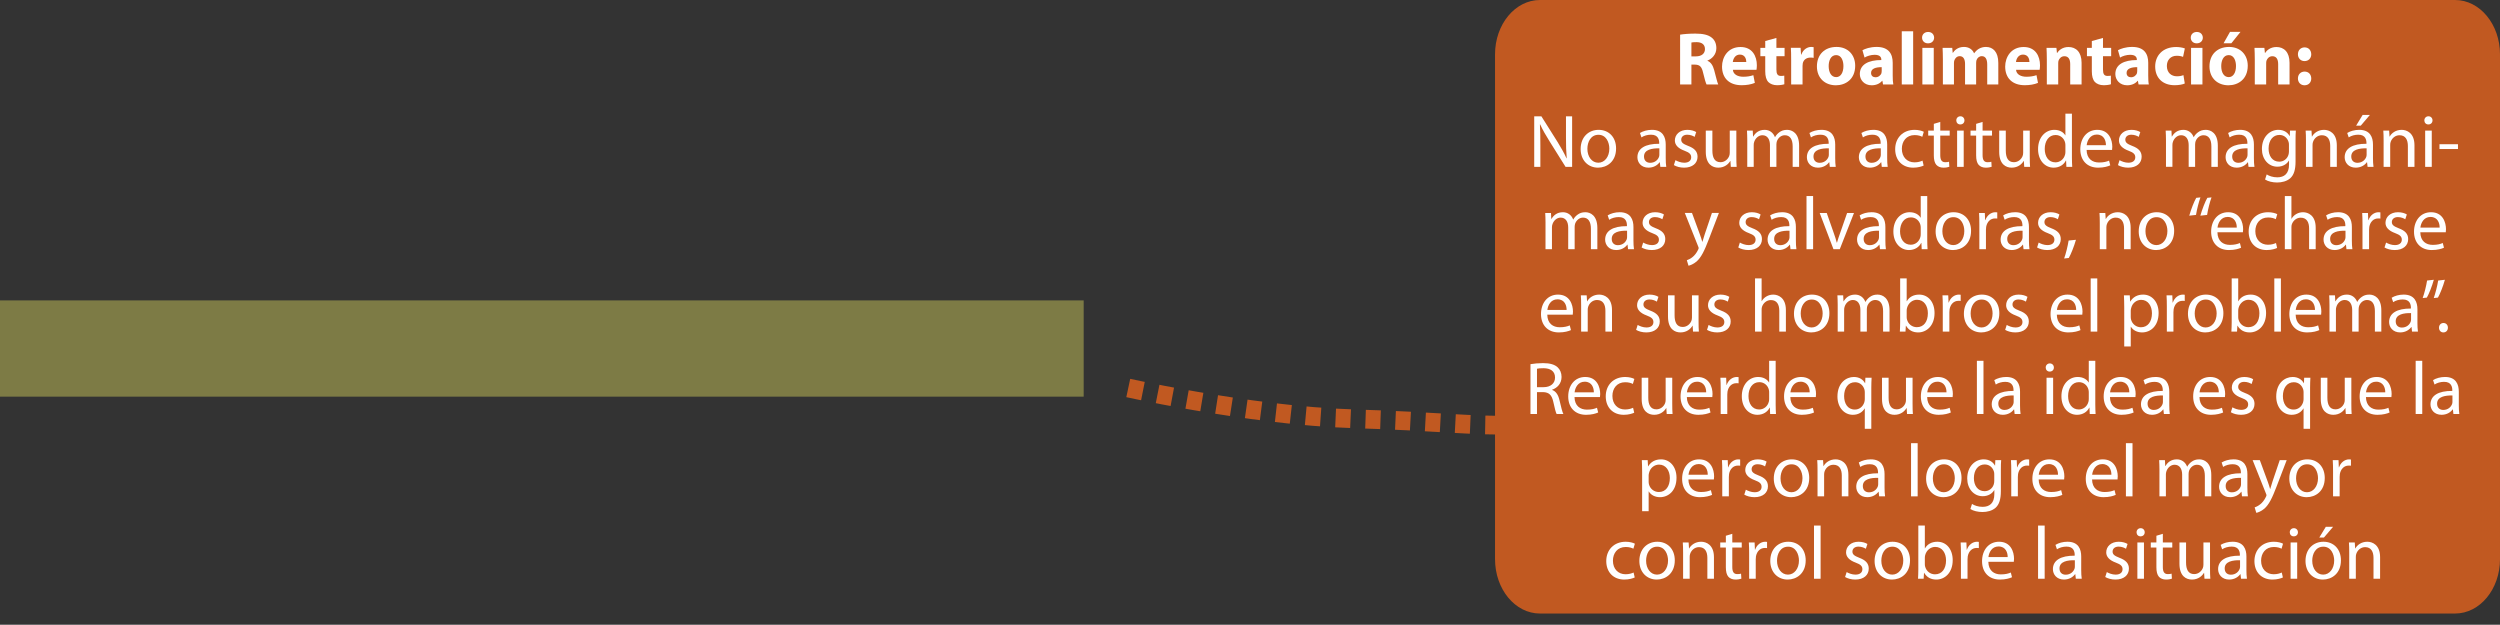 <?xml version="1.0" encoding="utf-8"?>
<!-- Generator: Adobe Illustrator 16.0.0, SVG Export Plug-In . SVG Version: 6.00 Build 0)  -->
<!DOCTYPE svg PUBLIC "-//W3C//DTD SVG 1.1//EN" "http://www.w3.org/Graphics/SVG/1.1/DTD/svg11.dtd">
<svg version="1.1" id="Capa_1" xmlns="http://www.w3.org/2000/svg" xmlns:xlink="http://www.w3.org/1999/xlink" x="0px" y="0px"
	 width="667.641px" height="166.837px" viewBox="0 0 667.641 166.837" enable-background="new 0 0 667.641 166.837"
	 xml:space="preserve">
<rect x="0" y="0" width="667.641" height="166.837" fill="#333333" stroke="none"/>
<g>
	<g>
		<rect y="80.225" fill="#EBE760" fill-opacity="0.4" width="289.404" height="25.702"/>
	</g>
	<g>
		<path fill="none" stroke="#C15921" stroke-width="5" stroke-miterlimit="10" stroke-dasharray="4" d="M447.699,104.954
			c-44.406,12.313-42.717,8.175-86.141,6.887c-28.449-0.844-63.371-8.904-63.371-8.904"/>
		<g>
			<g>
				<path fill-rule="evenodd" clip-rule="evenodd" fill="#C15921" d="M667.641,149.33c0,8.018-5.373,14.517-12,14.517H411.258
					c-6.627,0-12-6.499-12-14.517V14.517c0-8.018,5.373-14.517,12-14.517h244.383c6.627,0,12,6.499,12,14.517V149.33z"/>
				<g>
					<g>
						<path fill="#FFFFFF" d="M448.682,9.254c0.979-0.16,2.42-0.28,4.061-0.28c2,0,3.4,0.3,4.361,1.061
							c0.82,0.64,1.26,1.601,1.26,2.841c0,1.7-1.221,2.88-2.381,3.3v0.061c0.94,0.38,1.461,1.26,1.801,2.5
							c0.42,1.541,0.82,3.301,1.08,3.821h-3.121c-0.199-0.4-0.539-1.48-0.92-3.141c-0.38-1.7-0.96-2.141-2.221-2.16h-0.9v5.301
							h-3.02V9.254z M451.701,15.055h1.201c1.52,0,2.42-0.76,2.42-1.94c0-1.22-0.84-1.86-2.24-1.86c-0.74,0-1.16,0.04-1.381,0.101
							V15.055z"/>
						<path fill="#FFFFFF" d="M462.781,18.636c0.08,1.261,1.34,1.86,2.76,1.86c1.041,0,1.881-0.14,2.701-0.42l0.4,2.061
							c-1,0.42-2.221,0.62-3.541,0.62c-3.32,0-5.221-1.921-5.221-4.981c0-2.48,1.539-5.221,4.941-5.221
							c3.16,0,4.359,2.46,4.359,4.881c0,0.521-0.059,0.98-0.1,1.2H462.781z M466.361,16.556c0-0.74-0.32-1.98-1.721-1.98
							c-1.279,0-1.799,1.18-1.879,1.98H466.361z"/>
						<path fill="#FFFFFF" d="M474.4,10.134v2.641h2.182v2.24H474.4v3.541c0,1.181,0.301,1.721,1.201,1.721
							c0.42,0,0.619-0.021,0.9-0.08l0.02,2.301c-0.381,0.14-1.121,0.26-1.961,0.26c-0.98,0-1.801-0.34-2.301-0.84
							c-0.559-0.581-0.84-1.521-0.84-2.901v-4.001h-1.301v-2.24h1.301v-1.82L474.4,10.134z"/>
						<path fill="#FFFFFF" d="M478.34,15.995c0-1.44-0.02-2.381-0.08-3.221h2.602l0.119,1.801h0.08c0.5-1.44,1.68-2.041,2.641-2.041
							c0.279,0,0.42,0.021,0.641,0.061v2.86c-0.24-0.04-0.48-0.08-0.82-0.08c-1.121,0-1.881,0.601-2.08,1.54
							c-0.041,0.2-0.061,0.44-0.061,0.681v4.961h-3.041V15.995z"/>
						<path fill="#FFFFFF" d="M495.441,17.556c0,3.581-2.541,5.221-5.16,5.221c-2.861,0-5.062-1.88-5.062-5.041
							c0-3.181,2.08-5.201,5.242-5.201C493.441,12.534,495.441,14.595,495.441,17.556z M488.359,17.655c0,1.681,0.701,2.941,2,2.941
							c1.201,0,1.941-1.181,1.941-2.961c0-1.44-0.561-2.921-1.941-2.921C488.92,14.715,488.359,16.215,488.359,17.655z"/>
						<path fill="#FFFFFF" d="M505.461,20.196c0,0.92,0.041,1.82,0.16,2.36h-2.74l-0.18-0.98h-0.061
							c-0.641,0.78-1.641,1.2-2.801,1.2c-1.98,0-3.16-1.44-3.16-3c0-2.541,2.279-3.741,5.74-3.741v-0.12
							c0-0.54-0.279-1.28-1.779-1.28c-1,0-2.061,0.34-2.701,0.74l-0.561-1.96c0.68-0.381,2.021-0.881,3.801-0.881
							c3.262,0,4.281,1.921,4.281,4.241V20.196z M502.52,17.936c-1.6,0-2.84,0.38-2.84,1.54c0,0.78,0.52,1.16,1.201,1.16
							c0.74,0,1.379-0.5,1.58-1.12c0.039-0.159,0.059-0.34,0.059-0.52V17.936z"/>
						<path fill="#FFFFFF" d="M507.879,8.354h3.041v14.203h-3.041V8.354z"/>
						<path fill="#FFFFFF" d="M516.52,10.054c0,0.841-0.619,1.521-1.641,1.521c-0.959,0-1.58-0.68-1.58-1.521
							c0-0.86,0.641-1.521,1.621-1.521S516.5,9.193,516.52,10.054z M513.379,22.557v-9.782h3.041v9.782H513.379z"/>
						<path fill="#FFFFFF" d="M518.859,15.896c0-1.221-0.041-2.241-0.08-3.121h2.58l0.119,1.32h0.061
							c0.42-0.64,1.301-1.561,2.961-1.561c1.279,0,2.26,0.66,2.68,1.681h0.041c0.379-0.521,0.799-0.92,1.279-1.2
							c0.541-0.3,1.141-0.48,1.861-0.48c1.881,0,3.301,1.32,3.301,4.262v5.761h-2.961v-5.321c0-1.42-0.461-2.24-1.441-2.24
							c-0.719,0-1.199,0.48-1.42,1.061c-0.059,0.22-0.1,0.52-0.1,0.779v5.722h-2.961v-5.501c0-1.221-0.439-2.061-1.42-2.061
							c-0.779,0-1.24,0.6-1.42,1.08c-0.1,0.24-0.121,0.521-0.121,0.78v5.701h-2.959V15.896z"/>
						<path fill="#FFFFFF" d="M538.398,18.636c0.08,1.261,1.34,1.86,2.76,1.86c1.041,0,1.881-0.14,2.701-0.42l0.4,2.061
							c-1,0.42-2.221,0.62-3.541,0.62c-3.32,0-5.221-1.921-5.221-4.981c0-2.48,1.539-5.221,4.941-5.221
							c3.16,0,4.359,2.46,4.359,4.881c0,0.521-0.059,0.98-0.1,1.2H538.398z M541.979,16.556c0-0.74-0.32-1.98-1.721-1.98
							c-1.279,0-1.799,1.18-1.879,1.98H541.979z"/>
						<path fill="#FFFFFF" d="M546.617,15.896c0-1.221-0.039-2.241-0.08-3.121h2.641l0.141,1.36h0.059
							c0.4-0.64,1.381-1.58,3.021-1.58c2,0,3.5,1.34,3.5,4.221v5.781h-3.039v-5.421c0-1.261-0.441-2.121-1.541-2.121
							c-0.84,0-1.34,0.58-1.561,1.141c-0.08,0.2-0.1,0.48-0.1,0.76v5.642h-3.041V15.896z"/>
						<path fill="#FFFFFF" d="M561.617,10.134v2.641h2.182v2.24h-2.182v3.541c0,1.181,0.301,1.721,1.201,1.721
							c0.42,0,0.619-0.021,0.9-0.08l0.02,2.301c-0.381,0.14-1.121,0.26-1.961,0.26c-0.98,0-1.801-0.34-2.301-0.84
							c-0.559-0.581-0.84-1.521-0.84-2.901v-4.001h-1.301v-2.24h1.301v-1.82L561.617,10.134z"/>
						<path fill="#FFFFFF" d="M573.699,20.196c0,0.92,0.039,1.82,0.16,2.36h-2.742l-0.18-0.98h-0.061
							c-0.639,0.78-1.639,1.2-2.799,1.2c-1.98,0-3.162-1.44-3.162-3c0-2.541,2.281-3.741,5.742-3.741v-0.12
							c0-0.54-0.281-1.28-1.781-1.28c-1,0-2.061,0.34-2.699,0.74l-0.561-1.96c0.68-0.381,2.02-0.881,3.801-0.881
							c3.26,0,4.281,1.921,4.281,4.241V20.196z M570.758,17.936c-1.6,0-2.84,0.38-2.84,1.54c0,0.78,0.52,1.16,1.199,1.16
							c0.74,0,1.381-0.5,1.58-1.12c0.041-0.159,0.061-0.34,0.061-0.52V17.936z"/>
						<path fill="#FFFFFF" d="M583.457,22.297c-0.539,0.26-1.559,0.46-2.721,0.46c-3.16,0-5.18-1.94-5.18-5.001
							c0-2.861,1.959-5.201,5.602-5.201c0.799,0,1.68,0.14,2.32,0.38l-0.48,2.261c-0.361-0.16-0.9-0.301-1.701-0.301
							c-1.6,0-2.641,1.141-2.619,2.741c0,1.78,1.199,2.74,2.68,2.74c0.721,0,1.279-0.12,1.74-0.32L583.457,22.297z"/>
						<path fill="#FFFFFF" d="M588.277,10.054c0,0.841-0.621,1.521-1.641,1.521c-0.961,0-1.58-0.68-1.58-1.521
							c0-0.86,0.639-1.521,1.619-1.521S588.256,9.193,588.277,10.054z M585.137,22.557v-9.782h3.039v9.782H585.137z"/>
						<path fill="#FFFFFF" d="M600.277,17.556c0,3.581-2.541,5.221-5.16,5.221c-2.861,0-5.062-1.88-5.062-5.041
							c0-3.181,2.08-5.201,5.242-5.201C598.277,12.534,600.277,14.595,600.277,17.556z M593.195,17.655c0,1.681,0.701,2.941,2,2.941
							c1.201,0,1.941-1.181,1.941-2.961c0-1.44-0.561-2.921-1.941-2.921C593.756,14.715,593.195,16.215,593.195,17.655z
							 M598.338,8.514l-2.441,3.041h-2.08l1.721-3.041H598.338z"/>
						<path fill="#FFFFFF" d="M602.156,15.896c0-1.221-0.041-2.241-0.08-3.121h2.641l0.139,1.36h0.061
							c0.4-0.64,1.381-1.58,3.021-1.58c2,0,3.5,1.34,3.5,4.221v5.781h-3.041v-5.421c0-1.261-0.439-2.121-1.541-2.121
							c-0.84,0-1.34,0.58-1.559,1.141c-0.08,0.2-0.102,0.48-0.102,0.76v5.642h-3.039V15.896z"/>
						<path fill="#FFFFFF" d="M613.676,14.495c0-1.08,0.74-1.841,1.779-1.841c1.061,0,1.76,0.74,1.781,1.841
							c0,1.04-0.701,1.82-1.801,1.82C614.395,16.315,613.676,15.535,613.676,14.495z M613.676,20.956c0-1.08,0.74-1.84,1.779-1.84
							c1.061,0,1.76,0.74,1.781,1.84c0,1.04-0.701,1.82-1.801,1.82C614.395,22.776,613.676,21.996,613.676,20.956z"/>
						<path fill="#FFFFFF" d="M409.723,44.557V31.074h1.92l4.301,6.821c0.98,1.58,1.78,3,2.4,4.381l0.061-0.021
							c-0.16-1.8-0.201-3.44-0.201-5.541v-5.641h1.641v13.482h-1.76l-4.281-6.842c-0.939-1.5-1.84-3.04-2.5-4.501l-0.061,0.021
							c0.1,1.7,0.12,3.32,0.12,5.562v5.761H409.723z"/>
						<path fill="#FFFFFF" d="M431.584,39.636c0,3.581-2.501,5.141-4.821,5.141c-2.601,0-4.642-1.92-4.642-4.98
							c0-3.221,2.141-5.121,4.801-5.121C429.703,34.675,431.584,36.695,431.584,39.636z M423.922,39.735
							c0,2.121,1.2,3.721,2.92,3.721c1.682,0,2.941-1.58,2.941-3.761c0-1.64-0.82-3.7-2.9-3.7
							C424.822,35.995,423.922,37.915,423.922,39.735z"/>
						<path fill="#FFFFFF" d="M444.843,42.236c0,0.84,0.04,1.66,0.14,2.32h-1.58l-0.14-1.221h-0.06
							c-0.541,0.761-1.581,1.44-2.961,1.44c-1.961,0-2.961-1.38-2.961-2.78c0-2.341,2.08-3.621,5.821-3.601v-0.2
							c0-0.78-0.22-2.24-2.2-2.221c-0.92,0-1.861,0.261-2.541,0.721l-0.4-1.181c0.801-0.5,1.98-0.84,3.201-0.84
							c2.961,0,3.681,2.021,3.681,3.94V42.236z M443.143,39.615c-1.92-0.04-4.102,0.301-4.102,2.181c0,1.16,0.761,1.681,1.641,1.681
							c1.281,0,2.101-0.801,2.381-1.62c0.061-0.2,0.08-0.4,0.08-0.561V39.615z"/>
						<path fill="#FFFFFF" d="M447.441,42.776c0.54,0.32,1.461,0.68,2.34,0.68c1.261,0,1.861-0.62,1.861-1.44
							c0-0.84-0.5-1.28-1.781-1.76c-1.76-0.641-2.58-1.58-2.58-2.741c0-1.56,1.28-2.84,3.341-2.84c0.98,0,1.841,0.26,2.36,0.6
							l-0.42,1.28c-0.38-0.24-1.08-0.58-1.98-0.58c-1.04,0-1.6,0.601-1.6,1.32c0,0.801,0.56,1.16,1.82,1.66
							c1.66,0.62,2.54,1.461,2.54,2.901c0,1.72-1.341,2.92-3.601,2.92c-1.061,0-2.041-0.279-2.721-0.68L447.441,42.776z"/>
						<path fill="#FFFFFF" d="M463.703,41.896c0,1.02,0.02,1.9,0.08,2.66h-1.561l-0.1-1.58h-0.041c-0.439,0.78-1.48,1.8-3.199,1.8
							c-1.521,0-3.342-0.859-3.342-4.24v-5.661h1.762v5.341c0,1.84,0.58,3.101,2.16,3.101c1.18,0,2-0.82,2.32-1.62
							c0.1-0.24,0.16-0.561,0.16-0.9v-5.921h1.76V41.896z"/>
						<path fill="#FFFFFF" d="M466.621,37.495c0-1.021-0.041-1.82-0.08-2.62h1.541l0.08,1.58h0.059
							c0.541-0.92,1.441-1.78,3.061-1.78c1.301,0,2.301,0.8,2.721,1.94h0.041c0.299-0.561,0.699-0.961,1.1-1.261
							c0.58-0.439,1.201-0.68,2.121-0.68c1.301,0,3.201,0.84,3.201,4.2v5.682h-1.721v-5.461c0-1.881-0.701-2.98-2.102-2.98
							c-1.02,0-1.779,0.74-2.1,1.58c-0.08,0.26-0.141,0.56-0.141,0.88v5.981h-1.721v-5.801c0-1.541-0.68-2.641-2.02-2.641
							c-1.08,0-1.9,0.88-2.182,1.76c-0.1,0.24-0.139,0.561-0.139,0.86v5.821h-1.721V37.495z"/>
						<path fill="#FFFFFF" d="M490.102,42.236c0,0.84,0.041,1.66,0.141,2.32h-1.58l-0.141-1.221h-0.061
							c-0.539,0.761-1.58,1.44-2.959,1.44c-1.961,0-2.961-1.38-2.961-2.78c0-2.341,2.08-3.621,5.82-3.601v-0.2
							c0-0.78-0.219-2.24-2.199-2.221c-0.922,0-1.861,0.261-2.541,0.721l-0.4-1.181c0.801-0.5,1.98-0.84,3.201-0.84
							c2.961,0,3.68,2.021,3.68,3.94V42.236z M488.402,39.615c-1.922-0.04-4.102,0.301-4.102,2.181c0,1.16,0.76,1.681,1.641,1.681
							c1.279,0,2.1-0.801,2.381-1.62c0.059-0.2,0.08-0.4,0.08-0.561V39.615z"/>
						<path fill="#FFFFFF" d="M503.982,42.236c0,0.84,0.039,1.66,0.139,2.32h-1.58l-0.139-1.221h-0.061
							c-0.541,0.761-1.58,1.44-2.961,1.44c-1.961,0-2.961-1.38-2.961-2.78c0-2.341,2.08-3.621,5.822-3.601v-0.2
							c0-0.78-0.221-2.24-2.201-2.221c-0.92,0-1.859,0.261-2.541,0.721l-0.4-1.181c0.801-0.5,1.98-0.84,3.201-0.84
							c2.961,0,3.682,2.021,3.682,3.94V42.236z M502.281,39.615c-1.92-0.04-4.1,0.301-4.1,2.181c0,1.16,0.76,1.681,1.639,1.681
							c1.281,0,2.102-0.801,2.381-1.62c0.061-0.2,0.08-0.4,0.08-0.561V39.615z"/>
						<path fill="#FFFFFF" d="M513.721,44.217c-0.459,0.22-1.479,0.56-2.779,0.56c-2.922,0-4.822-1.98-4.822-4.94
							c0-2.98,2.041-5.161,5.201-5.161c1.041,0,1.961,0.26,2.441,0.52l-0.4,1.341c-0.42-0.221-1.08-0.46-2.041-0.46
							c-2.219,0-3.42,1.66-3.42,3.66c0,2.241,1.439,3.621,3.361,3.621c1,0,1.66-0.24,2.16-0.46L513.721,44.217z"/>
						<path fill="#FFFFFF" d="M518.16,32.554v2.321h2.521v1.34h-2.521v5.221c0,1.2,0.34,1.881,1.32,1.881
							c0.48,0,0.76-0.04,1.02-0.12l0.08,1.341c-0.34,0.119-0.879,0.239-1.559,0.239c-0.82,0-1.48-0.279-1.9-0.74
							c-0.48-0.54-0.682-1.4-0.682-2.54v-5.281h-1.5v-1.34h1.5v-1.801L518.16,32.554z"/>
						<path fill="#FFFFFF" d="M524.621,32.154c0,0.6-0.42,1.08-1.121,1.08c-0.641,0-1.061-0.48-1.061-1.08
							c0-0.601,0.441-1.101,1.102-1.101C524.18,31.054,524.621,31.534,524.621,32.154z M522.66,44.557v-9.682h1.76v9.682H522.66z"/>
						<path fill="#FFFFFF" d="M529.461,32.554v2.321h2.52v1.34h-2.52v5.221c0,1.2,0.34,1.881,1.32,1.881
							c0.479,0,0.76-0.04,1.02-0.12l0.08,1.341c-0.34,0.119-0.881,0.239-1.561,0.239c-0.82,0-1.48-0.279-1.9-0.74
							c-0.48-0.54-0.68-1.4-0.68-2.54v-5.281h-1.5v-1.34h1.5v-1.801L529.461,32.554z"/>
						<path fill="#FFFFFF" d="M542.062,41.896c0,1.02,0.02,1.9,0.078,2.66h-1.559l-0.102-1.58h-0.039
							c-0.439,0.78-1.48,1.8-3.201,1.8c-1.52,0-3.34-0.859-3.34-4.24v-5.661h1.76v5.341c0,1.84,0.58,3.101,2.16,3.101
							c1.18,0,2-0.82,2.32-1.62c0.1-0.24,0.16-0.561,0.16-0.9v-5.921h1.762V41.896z"/>
						<path fill="#FFFFFF" d="M553.32,30.354v11.702c0,0.86,0.041,1.841,0.08,2.501h-1.559l-0.08-1.681h-0.061
							c-0.52,1.08-1.682,1.9-3.262,1.9c-2.34,0-4.16-1.98-4.16-4.921c-0.02-3.221,2-5.181,4.342-5.181c1.5,0,2.48,0.7,2.92,1.46
							h0.039v-5.781H553.32z M551.58,38.815c0-0.22-0.02-0.521-0.08-0.74c-0.26-1.101-1.219-2.021-2.539-2.021
							c-1.82,0-2.9,1.601-2.9,3.721c0,1.961,0.979,3.581,2.859,3.581c1.18,0,2.262-0.8,2.58-2.101c0.061-0.24,0.08-0.48,0.08-0.76
							V38.815z"/>
						<path fill="#FFFFFF" d="M557.24,40.036c0.039,2.38,1.539,3.36,3.32,3.36c1.26,0,2.041-0.22,2.68-0.5l0.32,1.26
							c-0.619,0.28-1.699,0.62-3.24,0.62c-2.98,0-4.762-1.98-4.762-4.9c0-2.921,1.721-5.201,4.541-5.201
							c3.182,0,4.002,2.761,4.002,4.541c0,0.359-0.02,0.62-0.061,0.82H557.24z M562.4,38.775c0.021-1.101-0.459-2.841-2.439-2.841
							c-1.801,0-2.561,1.62-2.701,2.841H562.4z"/>
						<path fill="#FFFFFF" d="M566.039,42.776c0.541,0.32,1.461,0.68,2.34,0.68c1.262,0,1.861-0.62,1.861-1.44
							c0-0.84-0.5-1.28-1.781-1.76c-1.76-0.641-2.58-1.58-2.58-2.741c0-1.56,1.281-2.84,3.342-2.84c0.979,0,1.84,0.26,2.359,0.6
							l-0.42,1.28c-0.381-0.24-1.08-0.58-1.98-0.58c-1.041,0-1.6,0.601-1.6,1.32c0,0.801,0.559,1.16,1.82,1.66
							c1.66,0.62,2.539,1.461,2.539,2.901c0,1.72-1.34,2.92-3.6,2.92c-1.061,0-2.041-0.279-2.721-0.68L566.039,42.776z"/>
						<path fill="#FFFFFF" d="M578.439,37.495c0-1.021-0.041-1.82-0.08-2.62h1.541l0.08,1.58h0.059
							c0.541-0.92,1.441-1.78,3.061-1.78c1.301,0,2.301,0.8,2.721,1.94h0.041c0.299-0.561,0.699-0.961,1.1-1.261
							c0.58-0.439,1.201-0.68,2.121-0.68c1.301,0,3.201,0.84,3.201,4.2v5.682h-1.721v-5.461c0-1.881-0.701-2.98-2.102-2.98
							c-1.02,0-1.779,0.74-2.1,1.58c-0.08,0.26-0.141,0.56-0.141,0.88v5.981H584.5v-5.801c0-1.541-0.68-2.641-2.02-2.641
							c-1.08,0-1.9,0.88-2.182,1.76c-0.1,0.24-0.139,0.561-0.139,0.86v5.821h-1.721V37.495z"/>
						<path fill="#FFFFFF" d="M601.92,42.236c0,0.84,0.041,1.66,0.141,2.32h-1.58l-0.141-1.221h-0.061
							c-0.539,0.761-1.58,1.44-2.959,1.44c-1.961,0-2.961-1.38-2.961-2.78c0-2.341,2.08-3.621,5.82-3.601v-0.2
							c0-0.78-0.219-2.24-2.199-2.221c-0.922,0-1.861,0.261-2.541,0.721l-0.4-1.181c0.801-0.5,1.98-0.84,3.201-0.84
							c2.961,0,3.68,2.021,3.68,3.94V42.236z M600.221,39.615c-1.922-0.04-4.102,0.301-4.102,2.181c0,1.16,0.76,1.681,1.641,1.681
							c1.279,0,2.1-0.801,2.381-1.62c0.059-0.2,0.08-0.4,0.08-0.561V39.615z"/>
						<path fill="#FFFFFF" d="M613.041,43.137c0,2.24-0.461,3.58-1.381,4.44c-0.961,0.86-2.32,1.16-3.541,1.16
							c-1.16,0-2.439-0.28-3.221-0.8l0.439-1.36c0.641,0.42,1.641,0.78,2.842,0.78c1.801,0,3.121-0.94,3.121-3.401v-1.06h-0.041
							c-0.52,0.9-1.58,1.62-3.08,1.62c-2.4,0-4.121-2.04-4.121-4.721c0-3.281,2.141-5.121,4.381-5.121c1.68,0,2.58,0.86,3.021,1.66
							h0.039l0.061-1.46h1.561c-0.061,0.68-0.08,1.479-0.08,2.64V43.137z M611.279,38.695c0-0.3-0.02-0.56-0.1-0.78
							c-0.32-1.04-1.16-1.88-2.461-1.88c-1.68,0-2.879,1.42-2.879,3.66c0,1.9,0.979,3.481,2.859,3.481c1.1,0,2.08-0.681,2.441-1.801
							c0.1-0.3,0.139-0.641,0.139-0.94V38.695z"/>
						<path fill="#FFFFFF" d="M615.818,37.495c0-1.021-0.02-1.82-0.08-2.62h1.561l0.1,1.6h0.041c0.479-0.899,1.6-1.8,3.199-1.8
							c1.342,0,3.422,0.8,3.422,4.121v5.761h-1.762v-5.581c0-1.561-0.58-2.86-2.24-2.86c-1.141,0-2.039,0.819-2.359,1.8
							c-0.08,0.221-0.121,0.521-0.121,0.82v5.821h-1.76V37.495z"/>
						<path fill="#FFFFFF" d="M633.719,42.236c0,0.84,0.041,1.66,0.141,2.32h-1.58l-0.141-1.221h-0.061
							c-0.539,0.761-1.58,1.44-2.959,1.44c-1.961,0-2.961-1.38-2.961-2.78c0-2.341,2.08-3.621,5.82-3.601v-0.2
							c0-0.78-0.219-2.24-2.199-2.221c-0.922,0-1.861,0.261-2.541,0.721l-0.4-1.181c0.801-0.5,1.98-0.84,3.201-0.84
							c2.961,0,3.68,2.021,3.68,3.94V42.236z M632.02,39.615c-1.922-0.04-4.102,0.301-4.102,2.181c0,1.16,0.76,1.681,1.641,1.681
							c1.279,0,2.1-0.801,2.381-1.62c0.059-0.2,0.08-0.4,0.08-0.561V39.615z M632.898,30.693l-2.439,2.861h-1.24l1.74-2.861H632.898
							z"/>
						<path fill="#FFFFFF" d="M636.557,37.495c0-1.021-0.02-1.82-0.08-2.62h1.561l0.102,1.6h0.039c0.48-0.899,1.6-1.8,3.201-1.8
							c1.34,0,3.42,0.8,3.42,4.121v5.761h-1.76v-5.581c0-1.561-0.58-2.86-2.24-2.86c-1.141,0-2.041,0.819-2.361,1.8
							c-0.08,0.221-0.119,0.521-0.119,0.82v5.821h-1.762V37.495z"/>
						<path fill="#FFFFFF" d="M649.617,32.154c0,0.6-0.42,1.08-1.119,1.08c-0.641,0-1.061-0.48-1.061-1.08
							c0-0.601,0.439-1.101,1.1-1.101C649.178,31.054,649.617,31.534,649.617,32.154z M647.656,44.557v-9.682h1.762v9.682H647.656z"
							/>
						<path fill="#FFFFFF" d="M656.418,38.516v1.28h-4.941v-1.28H656.418z"/>
						<path fill="#FFFFFF" d="M412.742,59.495c0-1.021-0.041-1.82-0.08-2.62h1.539l0.08,1.58h0.061c0.54-0.92,1.44-1.78,3.061-1.78
							c1.301,0,2.301,0.8,2.721,1.94h0.04c0.3-0.561,0.7-0.961,1.101-1.261c0.58-0.439,1.2-0.68,2.12-0.68c1.3,0,3.2,0.84,3.2,4.2
							v5.682h-1.72v-5.461c0-1.881-0.7-2.98-2.101-2.98c-1.02,0-1.78,0.74-2.101,1.58c-0.08,0.26-0.14,0.56-0.14,0.88v5.981h-1.721
							v-5.801c0-1.541-0.68-2.641-2.021-2.641c-1.08,0-1.9,0.88-2.181,1.76c-0.1,0.24-0.14,0.561-0.14,0.86v5.821h-1.72V59.495z"/>
						<path fill="#FFFFFF" d="M436.223,64.236c0,0.84,0.041,1.66,0.141,2.32h-1.58l-0.141-1.221h-0.06
							c-0.54,0.761-1.581,1.44-2.961,1.44c-1.96,0-2.96-1.38-2.96-2.78c0-2.341,2.08-3.621,5.82-3.601v-0.2
							c0-0.78-0.22-2.24-2.2-2.221c-0.92,0-1.86,0.261-2.54,0.721l-0.4-1.181c0.801-0.5,1.98-0.84,3.201-0.84
							c2.96,0,3.68,2.021,3.68,3.94V64.236z M434.523,61.615c-1.921-0.04-4.102,0.301-4.102,2.181c0,1.16,0.76,1.681,1.641,1.681
							c1.28,0,2.1-0.801,2.381-1.62c0.06-0.2,0.08-0.4,0.08-0.561V61.615z"/>
						<path fill="#FFFFFF" d="M438.821,64.776c0.54,0.32,1.46,0.68,2.341,0.68c1.26,0,1.86-0.62,1.86-1.44
							c0-0.84-0.501-1.28-1.78-1.76c-1.761-0.641-2.581-1.58-2.581-2.741c0-1.56,1.28-2.84,3.341-2.84c0.98,0,1.84,0.26,2.36,0.6
							l-0.42,1.28c-0.38-0.24-1.08-0.58-1.98-0.58c-1.04,0-1.601,0.601-1.601,1.32c0,0.801,0.561,1.16,1.82,1.66
							c1.66,0.62,2.541,1.461,2.541,2.901c0,1.72-1.34,2.92-3.602,2.92c-1.06,0-2.039-0.279-2.72-0.68L438.821,64.776z"/>
						<path fill="#FFFFFF" d="M451.861,56.875l2.1,5.721c0.24,0.641,0.48,1.4,0.641,1.98h0.04c0.181-0.58,0.38-1.32,0.62-2.021
							l1.92-5.681h1.861l-2.641,6.901c-1.26,3.32-2.121,5.001-3.32,6.061c-0.881,0.74-1.721,1.041-2.161,1.121l-0.44-1.461
							c0.44-0.14,1.021-0.42,1.541-0.86c0.48-0.38,1.061-1.06,1.48-1.96c0.08-0.18,0.14-0.32,0.14-0.42c0-0.101-0.04-0.24-0.14-0.46
							l-3.561-8.922H451.861z"/>
						<path fill="#FFFFFF" d="M464.641,64.776c0.541,0.32,1.461,0.68,2.34,0.68c1.262,0,1.861-0.62,1.861-1.44
							c0-0.84-0.5-1.28-1.781-1.76c-1.76-0.641-2.58-1.58-2.58-2.741c0-1.56,1.281-2.84,3.342-2.84c0.979,0,1.84,0.26,2.359,0.6
							l-0.42,1.28c-0.381-0.24-1.08-0.58-1.98-0.58c-1.041,0-1.6,0.601-1.6,1.32c0,0.801,0.559,1.16,1.82,1.66
							c1.66,0.62,2.539,1.461,2.539,2.901c0,1.72-1.34,2.92-3.6,2.92c-1.061,0-2.041-0.279-2.721-0.68L464.641,64.776z"/>
						<path fill="#FFFFFF" d="M479.602,64.236c0,0.84,0.041,1.66,0.141,2.32h-1.58l-0.141-1.221h-0.061
							c-0.539,0.761-1.58,1.44-2.959,1.44c-1.961,0-2.961-1.38-2.961-2.78c0-2.341,2.08-3.621,5.82-3.601v-0.2
							c0-0.78-0.219-2.24-2.199-2.221c-0.922,0-1.861,0.261-2.541,0.721l-0.4-1.181c0.801-0.5,1.98-0.84,3.201-0.84
							c2.961,0,3.68,2.021,3.68,3.94V64.236z M477.902,61.615c-1.922-0.04-4.102,0.301-4.102,2.181c0,1.16,0.76,1.681,1.641,1.681
							c1.279,0,2.1-0.801,2.381-1.62c0.059-0.2,0.08-0.4,0.08-0.561V61.615z"/>
						<path fill="#FFFFFF" d="M482.439,52.354h1.762v14.203h-1.762V52.354z"/>
						<path fill="#FFFFFF" d="M487.84,56.875l1.9,5.421c0.32,0.9,0.58,1.7,0.781,2.5h0.059c0.221-0.8,0.5-1.6,0.82-2.5l1.881-5.421
							h1.84l-3.801,9.682h-1.68l-3.682-9.682H487.84z"/>
						<path fill="#FFFFFF" d="M503.502,64.236c0,0.84,0.039,1.66,0.139,2.32h-1.58l-0.139-1.221h-0.061
							c-0.541,0.761-1.58,1.44-2.961,1.44c-1.961,0-2.961-1.38-2.961-2.78c0-2.341,2.08-3.621,5.822-3.601v-0.2
							c0-0.78-0.221-2.24-2.201-2.221c-0.92,0-1.859,0.261-2.541,0.721l-0.4-1.181c0.801-0.5,1.98-0.84,3.201-0.84
							c2.961,0,3.682,2.021,3.682,3.94V64.236z M501.801,61.615c-1.92-0.04-4.1,0.301-4.1,2.181c0,1.16,0.76,1.681,1.639,1.681
							c1.281,0,2.102-0.801,2.381-1.62c0.061-0.2,0.08-0.4,0.08-0.561V61.615z"/>
						<path fill="#FFFFFF" d="M514.682,52.354v11.702c0,0.86,0.039,1.841,0.08,2.501h-1.561l-0.08-1.681h-0.061
							c-0.52,1.08-1.68,1.9-3.26,1.9c-2.342,0-4.162-1.98-4.162-4.921c-0.02-3.221,2.002-5.181,4.342-5.181
							c1.5,0,2.48,0.7,2.92,1.46h0.041v-5.781H514.682z M512.941,60.815c0-0.22-0.02-0.521-0.08-0.74
							c-0.26-1.101-1.221-2.021-2.541-2.021c-1.82,0-2.9,1.601-2.9,3.721c0,1.961,0.98,3.581,2.861,3.581
							c1.18,0,2.26-0.8,2.58-2.101c0.061-0.24,0.08-0.48,0.08-0.76V60.815z"/>
						<path fill="#FFFFFF" d="M526.383,61.636c0,3.581-2.502,5.141-4.822,5.141c-2.6,0-4.641-1.92-4.641-4.98
							c0-3.221,2.141-5.121,4.801-5.121C524.502,56.675,526.383,58.695,526.383,61.636z M518.721,61.735
							c0,2.121,1.199,3.721,2.92,3.721c1.68,0,2.941-1.58,2.941-3.761c0-1.64-0.82-3.7-2.9-3.7
							C519.621,57.995,518.721,59.915,518.721,61.735z"/>
						<path fill="#FFFFFF" d="M528.6,59.896c0-1.141-0.02-2.121-0.08-3.021h1.541l0.08,1.92h0.059c0.441-1.3,1.521-2.12,2.701-2.12
							c0.18,0,0.32,0.02,0.48,0.04v1.66c-0.18-0.04-0.361-0.04-0.6-0.04c-1.24,0-2.121,0.92-2.361,2.24
							c-0.041,0.24-0.061,0.54-0.061,0.82v5.161h-1.76V59.896z"/>
						<path fill="#FFFFFF" d="M541.842,64.236c0,0.84,0.039,1.66,0.139,2.32h-1.58l-0.139-1.221h-0.061
							c-0.541,0.761-1.58,1.44-2.961,1.44c-1.961,0-2.961-1.38-2.961-2.78c0-2.341,2.08-3.621,5.822-3.601v-0.2
							c0-0.78-0.221-2.24-2.201-2.221c-0.92,0-1.859,0.261-2.541,0.721l-0.4-1.181c0.801-0.5,1.98-0.84,3.201-0.84
							c2.961,0,3.682,2.021,3.682,3.94V64.236z M540.141,61.615c-1.92-0.04-4.1,0.301-4.1,2.181c0,1.16,0.76,1.681,1.639,1.681
							c1.281,0,2.102-0.801,2.381-1.62c0.061-0.2,0.08-0.4,0.08-0.561V61.615z"/>
						<path fill="#FFFFFF" d="M544.439,64.776c0.541,0.32,1.461,0.68,2.34,0.68c1.262,0,1.861-0.62,1.861-1.44
							c0-0.84-0.5-1.28-1.781-1.76c-1.76-0.641-2.58-1.58-2.58-2.741c0-1.56,1.281-2.84,3.342-2.84c0.979,0,1.84,0.26,2.359,0.6
							l-0.42,1.28c-0.381-0.24-1.08-0.58-1.98-0.58c-1.041,0-1.6,0.601-1.6,1.32c0,0.801,0.559,1.16,1.82,1.66
							c1.66,0.62,2.539,1.461,2.539,2.901c0,1.72-1.34,2.92-3.6,2.92c-1.061,0-2.041-0.279-2.721-0.68L544.439,64.776z"/>
						<path fill="#FFFFFF" d="M551.24,69.037c0.439-1.2,0.979-3.341,1.199-4.801l1.961-0.2c-0.48,1.7-1.361,3.921-1.92,4.861
							L551.24,69.037z"/>
						<path fill="#FFFFFF" d="M560.76,59.495c0-1.021-0.02-1.82-0.08-2.62h1.561l0.1,1.6h0.041c0.479-0.899,1.6-1.8,3.199-1.8
							c1.342,0,3.422,0.8,3.422,4.121v5.761h-1.762v-5.581c0-1.561-0.58-2.86-2.24-2.86c-1.141,0-2.039,0.819-2.359,1.8
							c-0.08,0.221-0.121,0.521-0.121,0.82v5.821h-1.76V59.495z"/>
						<path fill="#FFFFFF" d="M580.621,61.636c0,3.581-2.5,5.141-4.82,5.141c-2.602,0-4.643-1.92-4.643-4.98
							c0-3.221,2.141-5.121,4.803-5.121C578.74,56.675,580.621,58.695,580.621,61.636z M572.959,61.735
							c0,2.121,1.201,3.721,2.922,3.721c1.68,0,2.939-1.58,2.939-3.761c0-1.64-0.82-3.7-2.9-3.7
							C573.859,57.995,572.959,59.915,572.959,61.735z"/>
						<path fill="#FFFFFF" d="M584.658,57.595c0.461-1.681,1.32-3.841,1.861-4.761l1.119-0.12c-0.42,1.18-0.959,3.24-1.18,4.681
							L584.658,57.595z M587.619,57.595c0.461-1.681,1.32-3.841,1.861-4.761l1.119-0.12c-0.439,1.18-0.959,3.24-1.18,4.681
							L587.619,57.595z"/>
						<path fill="#FFFFFF" d="M592.18,62.036c0.039,2.38,1.539,3.36,3.32,3.36c1.26,0,2.041-0.22,2.68-0.5l0.32,1.26
							c-0.619,0.28-1.699,0.62-3.24,0.62c-2.98,0-4.762-1.98-4.762-4.9c0-2.921,1.721-5.201,4.541-5.201
							c3.182,0,4.002,2.761,4.002,4.541c0,0.359-0.02,0.62-0.061,0.82H592.18z M597.34,60.775c0.021-1.101-0.459-2.841-2.439-2.841
							c-1.801,0-2.561,1.62-2.701,2.841H597.34z"/>
						<path fill="#FFFFFF" d="M608.119,66.217c-0.459,0.22-1.479,0.56-2.779,0.56c-2.922,0-4.822-1.98-4.822-4.94
							c0-2.98,2.041-5.161,5.201-5.161c1.041,0,1.961,0.26,2.441,0.52l-0.4,1.341c-0.42-0.221-1.08-0.46-2.041-0.46
							c-2.219,0-3.42,1.66-3.42,3.66c0,2.241,1.439,3.621,3.361,3.621c1,0,1.66-0.24,2.16-0.46L608.119,66.217z"/>
						<path fill="#FFFFFF" d="M610.178,52.354h1.762v6.062h0.039c0.281-0.5,0.721-0.96,1.26-1.261
							c0.521-0.3,1.141-0.479,1.801-0.479c1.301,0,3.381,0.8,3.381,4.121v5.761h-1.76v-5.562c0-1.56-0.58-2.86-2.24-2.86
							c-1.141,0-2.021,0.8-2.361,1.74c-0.1,0.261-0.119,0.521-0.119,0.841v5.841h-1.762V52.354z"/>
						<path fill="#FFFFFF" d="M628.08,64.236c0,0.84,0.039,1.66,0.139,2.32h-1.58l-0.139-1.221h-0.061
							c-0.541,0.761-1.58,1.44-2.961,1.44c-1.961,0-2.961-1.38-2.961-2.78c0-2.341,2.08-3.621,5.822-3.601v-0.2
							c0-0.78-0.221-2.24-2.201-2.221c-0.92,0-1.859,0.261-2.541,0.721l-0.4-1.181c0.801-0.5,1.98-0.84,3.201-0.84
							c2.961,0,3.682,2.021,3.682,3.94V64.236z M626.379,61.615c-1.92-0.04-4.1,0.301-4.1,2.181c0,1.16,0.76,1.681,1.639,1.681
							c1.281,0,2.102-0.801,2.381-1.62c0.061-0.2,0.08-0.4,0.08-0.561V61.615z"/>
						<path fill="#FFFFFF" d="M630.918,59.896c0-1.141-0.02-2.121-0.08-3.021h1.541l0.08,1.92h0.059
							c0.441-1.3,1.521-2.12,2.701-2.12c0.18,0,0.32,0.02,0.48,0.04v1.66c-0.18-0.04-0.361-0.04-0.6-0.04
							c-1.24,0-2.121,0.92-2.361,2.24c-0.041,0.24-0.061,0.54-0.061,0.82v5.161h-1.76V59.896z"/>
						<path fill="#FFFFFF" d="M637.219,64.776c0.539,0.32,1.459,0.68,2.34,0.68c1.26,0,1.859-0.62,1.859-1.44
							c0-0.84-0.5-1.28-1.779-1.76c-1.76-0.641-2.58-1.58-2.58-2.741c0-1.56,1.279-2.84,3.34-2.84c0.98,0,1.84,0.26,2.361,0.6
							l-0.42,1.28c-0.381-0.24-1.082-0.58-1.98-0.58c-1.041,0-1.602,0.601-1.602,1.32c0,0.801,0.561,1.16,1.82,1.66
							c1.66,0.62,2.541,1.461,2.541,2.901c0,1.72-1.34,2.92-3.602,2.92c-1.059,0-2.039-0.279-2.721-0.68L637.219,64.776z"/>
						<path fill="#FFFFFF" d="M646.357,62.036c0.041,2.38,1.541,3.36,3.322,3.36c1.26,0,2.039-0.22,2.68-0.5l0.32,1.26
							c-0.621,0.28-1.701,0.62-3.24,0.62c-2.98,0-4.762-1.98-4.762-4.9c0-2.921,1.721-5.201,4.541-5.201c3.18,0,4,2.761,4,4.541
							c0,0.359-0.02,0.62-0.059,0.82H646.357z M651.52,60.775c0.02-1.101-0.461-2.841-2.441-2.841c-1.801,0-2.561,1.62-2.699,2.841
							H651.52z"/>
						<path fill="#FFFFFF" d="M413.212,84.036c0.04,2.38,1.54,3.36,3.321,3.36c1.26,0,2.04-0.22,2.68-0.5l0.32,1.26
							c-0.62,0.28-1.7,0.62-3.24,0.62c-2.98,0-4.762-1.98-4.762-4.9c0-2.921,1.721-5.201,4.541-5.201
							c3.182,0,4.001,2.761,4.001,4.541c0,0.359-0.021,0.62-0.06,0.82H413.212z M418.373,82.775c0.02-1.101-0.46-2.841-2.44-2.841
							c-1.8,0-2.561,1.62-2.7,2.841H418.373z"/>
						<path fill="#FFFFFF" d="M422.252,81.495c0-1.021-0.02-1.82-0.08-2.62h1.561l0.1,1.6h0.04c0.479-0.899,1.601-1.8,3.2-1.8
							c1.341,0,3.422,0.8,3.422,4.121v5.761h-1.761v-5.581c0-1.561-0.581-2.86-2.241-2.86c-1.14,0-2.04,0.819-2.359,1.8
							c-0.08,0.221-0.121,0.521-0.121,0.82v5.821h-1.76V81.495z"/>
						<path fill="#FFFFFF" d="M437.352,86.776c0.539,0.32,1.46,0.68,2.34,0.68c1.26,0,1.861-0.62,1.861-1.44
							c0-0.84-0.501-1.28-1.781-1.76c-1.76-0.641-2.58-1.58-2.58-2.741c0-1.56,1.279-2.84,3.34-2.84c0.98,0,1.841,0.26,2.361,0.6
							l-0.42,1.28c-0.381-0.24-1.08-0.58-1.98-0.58c-1.041,0-1.601,0.601-1.601,1.32c0,0.801,0.56,1.16,1.82,1.66
							c1.66,0.62,2.54,1.461,2.54,2.901c0,1.72-1.34,2.92-3.6,2.92c-1.061,0-2.041-0.279-2.721-0.68L437.352,86.776z"/>
						<path fill="#FFFFFF" d="M453.613,85.896c0,1.02,0.02,1.9,0.08,2.66h-1.561l-0.1-1.58h-0.041c-0.439,0.78-1.48,1.8-3.2,1.8
							c-1.521,0-3.341-0.859-3.341-4.24v-5.661h1.76v5.341c0,1.84,0.58,3.101,2.161,3.101c1.181,0,2.001-0.82,2.32-1.62
							c0.101-0.24,0.16-0.561,0.16-0.9v-5.921h1.761V85.896z"/>
						<path fill="#FFFFFF" d="M456.291,86.776c0.54,0.32,1.461,0.68,2.34,0.68c1.262,0,1.861-0.62,1.861-1.44
							c0-0.84-0.5-1.28-1.781-1.76c-1.76-0.641-2.58-1.58-2.58-2.741c0-1.56,1.281-2.84,3.342-2.84c0.979,0,1.84,0.26,2.359,0.6
							l-0.42,1.28c-0.381-0.24-1.08-0.58-1.98-0.58c-1.041,0-1.6,0.601-1.6,1.32c0,0.801,0.559,1.16,1.82,1.66
							c1.66,0.62,2.539,1.461,2.539,2.901c0,1.72-1.34,2.92-3.6,2.92c-1.061,0-2.041-0.279-2.721-0.68L456.291,86.776z"/>
						<path fill="#FFFFFF" d="M468.691,74.354h1.76v6.062h0.041c0.279-0.5,0.719-0.96,1.26-1.261c0.52-0.3,1.141-0.479,1.801-0.479
							c1.301,0,3.381,0.8,3.381,4.121v5.761h-1.762v-5.562c0-1.56-0.58-2.86-2.24-2.86c-1.141,0-2.02,0.8-2.359,1.74
							c-0.102,0.261-0.121,0.521-0.121,0.841v5.841h-1.76V74.354z"/>
						<path fill="#FFFFFF" d="M488.553,83.636c0,3.581-2.5,5.141-4.82,5.141c-2.602,0-4.643-1.92-4.643-4.98
							c0-3.221,2.141-5.121,4.803-5.121C486.672,78.675,488.553,80.695,488.553,83.636z M480.891,83.735
							c0,2.121,1.201,3.721,2.922,3.721c1.68,0,2.939-1.58,2.939-3.761c0-1.64-0.82-3.7-2.9-3.7
							C481.791,79.995,480.891,81.915,480.891,83.735z"/>
						<path fill="#FFFFFF" d="M490.77,81.495c0-1.021-0.039-1.82-0.08-2.62h1.541l0.08,1.58h0.061c0.539-0.92,1.439-1.78,3.061-1.78
							c1.301,0,2.301,0.8,2.721,1.94h0.039c0.301-0.561,0.701-0.961,1.102-1.261c0.58-0.439,1.199-0.68,2.119-0.68
							c1.301,0,3.201,0.84,3.201,4.2v5.682h-1.721v-5.461c0-1.881-0.699-2.98-2.1-2.98c-1.021,0-1.781,0.74-2.102,1.58
							c-0.08,0.26-0.139,0.56-0.139,0.88v5.981h-1.721v-5.801c0-1.541-0.68-2.641-2.021-2.641c-1.08,0-1.9,0.88-2.18,1.76
							c-0.1,0.24-0.141,0.561-0.141,0.86v5.821h-1.721V81.495z"/>
						<path fill="#FFFFFF" d="M507.449,74.354h1.742v6.081h0.039c0.619-1.08,1.74-1.76,3.301-1.76c2.42,0,4.102,2,4.102,4.921
							c0,3.461-2.201,5.181-4.361,5.181c-1.4,0-2.521-0.54-3.262-1.8h-0.039l-0.1,1.58h-1.502c0.041-0.66,0.08-1.641,0.08-2.501
							V74.354z M509.191,84.676c0,0.22,0.02,0.44,0.078,0.641c0.32,1.22,1.361,2.06,2.641,2.06c1.861,0,2.941-1.5,2.941-3.721
							c0-1.94-1-3.601-2.9-3.601c-1.18,0-2.301,0.84-2.66,2.16c-0.061,0.221-0.1,0.461-0.1,0.74V84.676z"/>
						<path fill="#FFFFFF" d="M518.83,81.896c0-1.141-0.02-2.121-0.08-3.021h1.541l0.08,1.92h0.059c0.441-1.3,1.521-2.12,2.701-2.12
							c0.18,0,0.32,0.02,0.48,0.04v1.66c-0.18-0.04-0.361-0.04-0.6-0.04c-1.24,0-2.121,0.92-2.361,2.24
							c-0.041,0.24-0.061,0.54-0.061,0.82v5.161h-1.76V81.896z"/>
						<path fill="#FFFFFF" d="M533.932,83.636c0,3.581-2.5,5.141-4.82,5.141c-2.602,0-4.643-1.92-4.643-4.98
							c0-3.221,2.141-5.121,4.803-5.121C532.051,78.675,533.932,80.695,533.932,83.636z M526.27,83.735
							c0,2.121,1.201,3.721,2.922,3.721c1.68,0,2.939-1.58,2.939-3.761c0-1.64-0.82-3.7-2.9-3.7
							C527.17,79.995,526.27,81.915,526.27,83.735z"/>
						<path fill="#FFFFFF" d="M535.91,86.776c0.539,0.32,1.459,0.68,2.34,0.68c1.26,0,1.859-0.62,1.859-1.44
							c0-0.84-0.5-1.28-1.779-1.76c-1.76-0.641-2.58-1.58-2.58-2.741c0-1.56,1.279-2.84,3.34-2.84c0.98,0,1.84,0.26,2.361,0.6
							l-0.42,1.28c-0.381-0.24-1.082-0.58-1.98-0.58c-1.041,0-1.602,0.601-1.602,1.32c0,0.801,0.561,1.16,1.82,1.66
							c1.66,0.62,2.541,1.461,2.541,2.901c0,1.72-1.34,2.92-3.602,2.92c-1.059,0-2.039-0.279-2.721-0.68L535.91,86.776z"/>
						<path fill="#FFFFFF" d="M549.289,84.036c0.041,2.38,1.541,3.36,3.322,3.36c1.26,0,2.039-0.22,2.68-0.5l0.32,1.26
							c-0.621,0.28-1.701,0.62-3.24,0.62c-2.98,0-4.762-1.98-4.762-4.9c0-2.921,1.721-5.201,4.541-5.201c3.18,0,4,2.761,4,4.541
							c0,0.359-0.02,0.62-0.059,0.82H549.289z M554.451,82.775c0.02-1.101-0.461-2.841-2.441-2.841c-1.801,0-2.561,1.62-2.699,2.841
							H554.451z"/>
						<path fill="#FFFFFF" d="M558.328,74.354h1.762v14.203h-1.762V74.354z"/>
						<path fill="#FFFFFF" d="M567.289,82.035c0-1.24-0.041-2.24-0.08-3.16h1.561l0.1,1.66h0.041c0.699-1.181,1.859-1.86,3.439-1.86
							c2.361,0,4.121,1.98,4.121,4.9c0,3.481-2.141,5.201-4.42,5.201c-1.281,0-2.4-0.56-2.982-1.52h-0.039v5.261h-1.74V82.035z
							 M569.029,84.616c0,0.26,0.02,0.5,0.08,0.72c0.32,1.221,1.381,2.061,2.641,2.061c1.859,0,2.941-1.521,2.941-3.741
							c0-1.92-1.021-3.58-2.881-3.58c-1.201,0-2.342,0.84-2.662,2.16c-0.059,0.22-0.119,0.48-0.119,0.7V84.616z"/>
						<path fill="#FFFFFF" d="M578.668,81.896c0-1.141-0.02-2.121-0.08-3.021h1.541l0.08,1.92h0.061c0.439-1.3,1.52-2.12,2.701-2.12
							c0.18,0,0.318,0.02,0.479,0.04v1.66c-0.18-0.04-0.359-0.04-0.6-0.04c-1.24,0-2.121,0.92-2.361,2.24
							c-0.039,0.24-0.059,0.54-0.059,0.82v5.161h-1.762V81.896z"/>
						<path fill="#FFFFFF" d="M593.771,83.636c0,3.581-2.5,5.141-4.82,5.141c-2.602,0-4.643-1.92-4.643-4.98
							c0-3.221,2.141-5.121,4.803-5.121C591.891,78.675,593.771,80.695,593.771,83.636z M586.109,83.735
							c0,2.121,1.201,3.721,2.922,3.721c1.68,0,2.939-1.58,2.939-3.761c0-1.64-0.82-3.7-2.9-3.7
							C587.01,79.995,586.109,81.915,586.109,83.735z"/>
						<path fill="#FFFFFF" d="M595.988,74.354h1.742v6.081h0.039c0.619-1.08,1.74-1.76,3.301-1.76c2.42,0,4.102,2,4.102,4.921
							c0,3.461-2.201,5.181-4.361,5.181c-1.4,0-2.521-0.54-3.262-1.8h-0.039l-0.1,1.58h-1.502c0.041-0.66,0.08-1.641,0.08-2.501
							V74.354z M597.73,84.676c0,0.22,0.02,0.44,0.078,0.641c0.32,1.22,1.361,2.06,2.641,2.06c1.861,0,2.941-1.5,2.941-3.721
							c0-1.94-1-3.601-2.9-3.601c-1.18,0-2.301,0.84-2.66,2.16c-0.061,0.221-0.1,0.461-0.1,0.74V84.676z"/>
						<path fill="#FFFFFF" d="M607.369,74.354h1.76v14.203h-1.76V74.354z"/>
						<path fill="#FFFFFF" d="M613.068,84.036c0.041,2.38,1.541,3.36,3.322,3.36c1.26,0,2.039-0.22,2.68-0.5l0.32,1.26
							c-0.621,0.28-1.701,0.62-3.24,0.62c-2.98,0-4.762-1.98-4.762-4.9c0-2.921,1.721-5.201,4.541-5.201c3.18,0,4,2.761,4,4.541
							c0,0.359-0.02,0.62-0.059,0.82H613.068z M618.23,82.775c0.02-1.101-0.461-2.841-2.441-2.841c-1.801,0-2.561,1.62-2.699,2.841
							H618.23z"/>
						<path fill="#FFFFFF" d="M622.107,81.495c0-1.021-0.039-1.82-0.08-2.62h1.541l0.08,1.58h0.061
							c0.539-0.92,1.439-1.78,3.061-1.78c1.301,0,2.301,0.8,2.721,1.94h0.039c0.301-0.561,0.701-0.961,1.102-1.261
							c0.58-0.439,1.199-0.68,2.119-0.68c1.301,0,3.201,0.84,3.201,4.2v5.682h-1.721v-5.461c0-1.881-0.699-2.98-2.1-2.98
							c-1.021,0-1.781,0.74-2.102,1.58c-0.08,0.26-0.139,0.56-0.139,0.88v5.981h-1.721v-5.801c0-1.541-0.68-2.641-2.021-2.641
							c-1.08,0-1.9,0.88-2.18,1.76c-0.1,0.24-0.141,0.561-0.141,0.86v5.821h-1.721V81.495z"/>
						<path fill="#FFFFFF" d="M645.59,86.236c0,0.84,0.039,1.66,0.139,2.32h-1.58l-0.139-1.221h-0.061
							c-0.541,0.761-1.58,1.44-2.961,1.44c-1.961,0-2.961-1.38-2.961-2.78c0-2.341,2.08-3.621,5.822-3.601v-0.2
							c0-0.78-0.221-2.24-2.201-2.221c-0.92,0-1.859,0.261-2.541,0.721l-0.4-1.181c0.801-0.5,1.98-0.84,3.201-0.84
							c2.961,0,3.682,2.021,3.682,3.94V86.236z M643.889,83.615c-1.92-0.04-4.1,0.301-4.1,2.181c0,1.16,0.76,1.681,1.639,1.681
							c1.281,0,2.102-0.801,2.381-1.62c0.061-0.2,0.08-0.4,0.08-0.561V83.615z"/>
						<path fill="#FFFFFF" d="M649.969,74.714c-0.461,1.68-1.32,3.841-1.861,4.761l-1.121,0.12c0.441-1.181,0.961-3.24,1.182-4.681
							L649.969,74.714z M652.928,74.714c-0.459,1.68-1.32,3.841-1.859,4.761l-1.121,0.12c0.42-1.181,0.961-3.24,1.182-4.681
							L652.928,74.714z"/>
						<path fill="#FFFFFF" d="M651.348,87.517c0-0.721,0.5-1.261,1.199-1.261c0.701,0,1.182,0.521,1.182,1.261
							c0,0.72-0.48,1.26-1.221,1.26C651.828,88.776,651.348,88.236,651.348,87.517z"/>
						<path fill="#FFFFFF" d="M408.723,97.254c0.88-0.16,2.16-0.28,3.34-0.28c1.861,0,3.082,0.36,3.901,1.101
							c0.66,0.6,1.061,1.521,1.061,2.58c0,1.761-1.12,2.94-2.521,3.421v0.061c1.02,0.359,1.641,1.319,1.961,2.72
							c0.439,1.881,0.76,3.181,1.039,3.701h-1.8c-0.22-0.4-0.521-1.54-0.88-3.221c-0.4-1.86-1.141-2.561-2.721-2.62h-1.641v5.841
							h-1.74V97.254z M410.463,103.396h1.78c1.86,0,3.04-1.021,3.04-2.561c0-1.741-1.26-2.501-3.1-2.501
							c-0.84,0-1.421,0.06-1.721,0.14V103.396z"/>
						<path fill="#FFFFFF" d="M420.482,106.036c0.04,2.38,1.541,3.36,3.32,3.36c1.261,0,2.041-0.22,2.682-0.5l0.319,1.26
							c-0.62,0.28-1.7,0.62-3.241,0.62c-2.98,0-4.76-1.98-4.76-4.9c0-2.921,1.72-5.201,4.541-5.201c3.18,0,4,2.761,4,4.541
							c0,0.359-0.02,0.62-0.06,0.82H420.482z M425.644,104.775c0.021-1.101-0.46-2.841-2.44-2.841c-1.801,0-2.561,1.62-2.701,2.841
							H425.644z"/>
						<path fill="#FFFFFF" d="M436.424,110.217c-0.46,0.22-1.48,0.56-2.781,0.56c-2.92,0-4.82-1.98-4.82-4.94
							c0-2.98,2.041-5.161,5.201-5.161c1.04,0,1.961,0.26,2.44,0.52l-0.399,1.341c-0.421-0.221-1.081-0.46-2.041-0.46
							c-2.221,0-3.421,1.66-3.421,3.66c0,2.241,1.44,3.621,3.36,3.621c1,0,1.66-0.24,2.16-0.46L436.424,110.217z"/>
						<path fill="#FFFFFF" d="M446.584,107.896c0,1.02,0.02,1.9,0.08,2.66h-1.561l-0.1-1.58h-0.04c-0.44,0.78-1.48,1.8-3.2,1.8
							c-1.521,0-3.342-0.859-3.342-4.24v-5.661h1.761v5.341c0,1.84,0.58,3.101,2.161,3.101c1.18,0,2-0.82,2.32-1.62
							c0.1-0.24,0.16-0.561,0.16-0.9v-5.921h1.76V107.896z"/>
						<path fill="#FFFFFF" d="M450.482,106.036c0.04,2.38,1.541,3.36,3.32,3.36c1.261,0,2.041-0.22,2.682-0.5l0.319,1.26
							c-0.62,0.28-1.7,0.62-3.241,0.62c-2.98,0-4.76-1.98-4.76-4.9c0-2.921,1.72-5.201,4.541-5.201c3.18,0,4,2.761,4,4.541
							c0,0.359-0.02,0.62-0.061,0.82H450.482z M455.644,104.775c0.021-1.101-0.46-2.841-2.44-2.841c-1.801,0-2.561,1.62-2.701,2.841
							H455.644z"/>
						<path fill="#FFFFFF" d="M459.521,103.896c0-1.141-0.02-2.121-0.08-3.021h1.541l0.08,1.92h0.061
							c0.439-1.3,1.52-2.12,2.701-2.12c0.18,0,0.318,0.02,0.479,0.04v1.66c-0.18-0.04-0.359-0.04-0.6-0.04
							c-1.24,0-2.121,0.92-2.361,2.24c-0.039,0.24-0.059,0.54-0.059,0.82v5.161h-1.762V103.896z"/>
						<path fill="#FFFFFF" d="M474.203,96.354v11.702c0,0.86,0.041,1.841,0.08,2.501h-1.559l-0.08-1.681h-0.061
							c-0.52,1.08-1.682,1.9-3.262,1.9c-2.34,0-4.16-1.98-4.16-4.921c-0.02-3.221,2-5.181,4.342-5.181c1.5,0,2.48,0.7,2.92,1.46
							h0.039v-5.781H474.203z M472.463,104.815c0-0.22-0.02-0.521-0.08-0.74c-0.26-1.101-1.219-2.021-2.539-2.021
							c-1.82,0-2.9,1.601-2.9,3.721c0,1.961,0.979,3.581,2.859,3.581c1.18,0,2.262-0.8,2.58-2.101c0.061-0.24,0.08-0.48,0.08-0.76
							V104.815z"/>
						<path fill="#FFFFFF" d="M478.123,106.036c0.039,2.38,1.539,3.36,3.32,3.36c1.26,0,2.041-0.22,2.68-0.5l0.32,1.26
							c-0.619,0.28-1.699,0.62-3.24,0.62c-2.98,0-4.762-1.98-4.762-4.9c0-2.921,1.721-5.201,4.541-5.201
							c3.182,0,4.002,2.761,4.002,4.541c0,0.359-0.02,0.62-0.061,0.82H478.123z M483.283,104.775
							c0.021-1.101-0.459-2.841-2.439-2.841c-1.801,0-2.561,1.62-2.701,2.841H483.283z"/>
						<path fill="#FFFFFF" d="M498.004,109.076h-0.041c-0.539,0.94-1.6,1.7-3.16,1.7c-2.26,0-4.102-1.94-4.102-4.881
							c0-3.641,2.342-5.221,4.381-5.221c1.502,0,2.502,0.74,2.982,1.66h0.039l0.061-1.46h1.66c-0.041,0.8-0.08,1.66-0.08,2.66
							v10.982h-1.74V109.076z M498.004,104.796c0-0.24-0.02-0.501-0.08-0.721c-0.281-1.08-1.201-2-2.521-2
							c-1.82,0-2.92,1.54-2.92,3.7c0,1.94,0.92,3.601,2.861,3.601c1.139,0,2.119-0.7,2.52-1.9c0.08-0.26,0.141-0.6,0.141-0.859
							V104.796z"/>
						<path fill="#FFFFFF" d="M510.764,107.896c0,1.02,0.02,1.9,0.08,2.66h-1.561l-0.1-1.58h-0.041c-0.439,0.78-1.48,1.8-3.199,1.8
							c-1.521,0-3.342-0.859-3.342-4.24v-5.661h1.762v5.341c0,1.84,0.58,3.101,2.16,3.101c1.18,0,2-0.82,2.32-1.62
							c0.1-0.24,0.16-0.561,0.16-0.9v-5.921h1.76V107.896z"/>
						<path fill="#FFFFFF" d="M514.662,106.036c0.039,2.38,1.539,3.36,3.32,3.36c1.26,0,2.041-0.22,2.68-0.5l0.32,1.26
							c-0.619,0.28-1.699,0.62-3.24,0.62c-2.98,0-4.762-1.98-4.762-4.9c0-2.921,1.721-5.201,4.541-5.201
							c3.182,0,4.002,2.761,4.002,4.541c0,0.359-0.02,0.62-0.061,0.82H514.662z M519.822,104.775
							c0.021-1.101-0.459-2.841-2.439-2.841c-1.801,0-2.561,1.62-2.701,2.841H519.822z"/>
						<path fill="#FFFFFF" d="M527.941,96.354h1.76v14.203h-1.76V96.354z"/>
						<path fill="#FFFFFF" d="M539.463,108.236c0,0.84,0.039,1.66,0.139,2.32h-1.58l-0.139-1.221h-0.061
							c-0.541,0.761-1.58,1.44-2.961,1.44c-1.961,0-2.961-1.38-2.961-2.78c0-2.341,2.08-3.621,5.822-3.601v-0.2
							c0-0.78-0.221-2.24-2.201-2.221c-0.92,0-1.859,0.261-2.541,0.721l-0.4-1.181c0.801-0.5,1.98-0.84,3.201-0.84
							c2.961,0,3.682,2.021,3.682,3.94V108.236z M537.762,105.615c-1.92-0.04-4.1,0.301-4.1,2.181c0,1.16,0.76,1.681,1.639,1.681
							c1.281,0,2.102-0.801,2.381-1.62c0.061-0.2,0.08-0.4,0.08-0.561V105.615z"/>
						<path fill="#FFFFFF" d="M548.502,98.154c0,0.6-0.42,1.08-1.121,1.08c-0.641,0-1.061-0.48-1.061-1.08
							c0-0.601,0.441-1.101,1.102-1.101C548.061,97.054,548.502,97.534,548.502,98.154z M546.541,110.557v-9.682h1.76v9.682H546.541
							z"/>
						<path fill="#FFFFFF" d="M559.562,96.354v11.702c0,0.86,0.039,1.841,0.08,2.501h-1.561l-0.08-1.681h-0.061
							c-0.52,1.08-1.68,1.9-3.26,1.9c-2.342,0-4.162-1.98-4.162-4.921c-0.02-3.221,2.002-5.181,4.342-5.181
							c1.5,0,2.48,0.7,2.92,1.46h0.041v-5.781H559.562z M557.822,104.815c0-0.22-0.02-0.521-0.08-0.74
							c-0.26-1.101-1.221-2.021-2.541-2.021c-1.82,0-2.9,1.601-2.9,3.721c0,1.961,0.98,3.581,2.861,3.581
							c1.18,0,2.26-0.8,2.58-2.101c0.061-0.24,0.08-0.48,0.08-0.76V104.815z"/>
						<path fill="#FFFFFF" d="M563.48,106.036c0.041,2.38,1.541,3.36,3.322,3.36c1.26,0,2.039-0.22,2.68-0.5l0.32,1.26
							c-0.621,0.28-1.701,0.62-3.24,0.62c-2.98,0-4.762-1.98-4.762-4.9c0-2.921,1.721-5.201,4.541-5.201c3.18,0,4,2.761,4,4.541
							c0,0.359-0.02,0.62-0.059,0.82H563.48z M568.643,104.775c0.02-1.101-0.461-2.841-2.441-2.841c-1.801,0-2.561,1.62-2.699,2.841
							H568.643z"/>
						<path fill="#FFFFFF" d="M579.322,108.236c0,0.84,0.039,1.66,0.139,2.32h-1.58l-0.139-1.221h-0.061
							c-0.541,0.761-1.58,1.44-2.961,1.44c-1.961,0-2.961-1.38-2.961-2.78c0-2.341,2.08-3.621,5.822-3.601v-0.2
							c0-0.78-0.221-2.24-2.201-2.221c-0.92,0-1.859,0.261-2.541,0.721l-0.4-1.181c0.801-0.5,1.98-0.84,3.201-0.84
							c2.961,0,3.682,2.021,3.682,3.94V108.236z M577.621,105.615c-1.92-0.04-4.1,0.301-4.1,2.181c0,1.16,0.76,1.681,1.639,1.681
							c1.281,0,2.102-0.801,2.381-1.62c0.061-0.2,0.08-0.4,0.08-0.561V105.615z"/>
						<path fill="#FFFFFF" d="M587.381,106.036c0.039,2.38,1.539,3.36,3.32,3.36c1.26,0,2.041-0.22,2.68-0.5l0.32,1.26
							c-0.619,0.28-1.699,0.62-3.24,0.62c-2.98,0-4.762-1.98-4.762-4.9c0-2.921,1.721-5.201,4.541-5.201
							c3.182,0,4.002,2.761,4.002,4.541c0,0.359-0.02,0.62-0.061,0.82H587.381z M592.541,104.775
							c0.021-1.101-0.459-2.841-2.439-2.841c-1.801,0-2.561,1.62-2.701,2.841H592.541z"/>
						<path fill="#FFFFFF" d="M596.18,108.776c0.541,0.32,1.461,0.68,2.34,0.68c1.262,0,1.861-0.62,1.861-1.44
							c0-0.84-0.5-1.28-1.781-1.76c-1.76-0.641-2.58-1.58-2.58-2.741c0-1.56,1.281-2.84,3.342-2.84c0.979,0,1.84,0.26,2.359,0.6
							l-0.42,1.28c-0.381-0.24-1.08-0.58-1.98-0.58c-1.041,0-1.6,0.601-1.6,1.32c0,0.801,0.559,1.16,1.82,1.66
							c1.66,0.62,2.539,1.461,2.539,2.901c0,1.72-1.34,2.92-3.6,2.92c-1.061,0-2.041-0.279-2.721-0.68L596.18,108.776z"/>
						<path fill="#FFFFFF" d="M615.182,109.076h-0.041c-0.539,0.94-1.6,1.7-3.16,1.7c-2.26,0-4.102-1.94-4.102-4.881
							c0-3.641,2.342-5.221,4.381-5.221c1.502,0,2.502,0.74,2.982,1.66h0.039l0.061-1.46h1.66c-0.041,0.8-0.08,1.66-0.08,2.66
							v10.982h-1.74V109.076z M615.182,104.796c0-0.24-0.02-0.501-0.08-0.721c-0.281-1.08-1.201-2-2.521-2
							c-1.82,0-2.92,1.54-2.92,3.7c0,1.94,0.92,3.601,2.861,3.601c1.139,0,2.119-0.7,2.52-1.9c0.08-0.26,0.141-0.6,0.141-0.859
							V104.796z"/>
						<path fill="#FFFFFF" d="M627.941,107.896c0,1.02,0.02,1.9,0.08,2.66h-1.561l-0.1-1.58h-0.041c-0.439,0.78-1.48,1.8-3.199,1.8
							c-1.521,0-3.342-0.859-3.342-4.24v-5.661h1.762v5.341c0,1.84,0.58,3.101,2.16,3.101c1.18,0,2-0.82,2.32-1.62
							c0.1-0.24,0.16-0.561,0.16-0.9v-5.921h1.76V107.896z"/>
						<path fill="#FFFFFF" d="M631.84,106.036c0.039,2.38,1.539,3.36,3.32,3.36c1.26,0,2.041-0.22,2.68-0.5l0.32,1.26
							c-0.619,0.28-1.699,0.62-3.24,0.62c-2.98,0-4.762-1.98-4.762-4.9c0-2.921,1.721-5.201,4.541-5.201
							c3.182,0,4.002,2.761,4.002,4.541c0,0.359-0.02,0.62-0.061,0.82H631.84z M637,104.775c0.021-1.101-0.459-2.841-2.439-2.841
							c-1.801,0-2.561,1.62-2.701,2.841H637z"/>
						<path fill="#FFFFFF" d="M645.119,96.354h1.76v14.203h-1.76V96.354z"/>
						<path fill="#FFFFFF" d="M656.641,108.236c0,0.84,0.039,1.66,0.139,2.32h-1.58l-0.139-1.221H655
							c-0.541,0.761-1.58,1.44-2.961,1.44c-1.961,0-2.961-1.38-2.961-2.78c0-2.341,2.08-3.621,5.822-3.601v-0.2
							c0-0.78-0.221-2.24-2.201-2.221c-0.92,0-1.859,0.261-2.541,0.721l-0.4-1.181c0.801-0.5,1.98-0.84,3.201-0.84
							c2.961,0,3.682,2.021,3.682,3.94V108.236z M654.939,105.615c-1.92-0.04-4.1,0.301-4.1,2.181c0,1.16,0.76,1.681,1.639,1.681
							c1.281,0,2.102-0.801,2.381-1.62c0.061-0.2,0.08-0.4,0.08-0.561V105.615z"/>
						<path fill="#FFFFFF" d="M438.541,126.035c0-1.24-0.039-2.24-0.08-3.16h1.561l0.1,1.66h0.041c0.699-1.181,1.859-1.86,3.44-1.86
							c2.36,0,4.12,1.98,4.12,4.9c0,3.481-2.14,5.201-4.42,5.201c-1.281,0-2.4-0.56-2.98-1.52h-0.041v5.261h-1.74V126.035z
							 M440.281,128.616c0,0.26,0.021,0.5,0.08,0.72c0.32,1.221,1.381,2.061,2.641,2.061c1.861,0,2.941-1.521,2.941-3.741
							c0-1.92-1.021-3.58-2.881-3.58c-1.2,0-2.341,0.84-2.66,2.16c-0.061,0.22-0.121,0.48-0.121,0.7V128.616z"/>
						<path fill="#FFFFFF" d="M450.901,128.036c0.04,2.38,1.54,3.36,3.321,3.36c1.26,0,2.04-0.22,2.68-0.5l0.32,1.26
							c-0.62,0.28-1.7,0.62-3.24,0.62c-2.98,0-4.762-1.98-4.762-4.9c0-2.921,1.721-5.201,4.541-5.201
							c3.182,0,4.002,2.761,4.002,4.541c0,0.359-0.021,0.62-0.061,0.82H450.901z M456.062,126.775c0.02-1.101-0.46-2.841-2.44-2.841
							c-1.8,0-2.561,1.62-2.7,2.841H456.062z"/>
						<path fill="#FFFFFF" d="M459.941,125.896c0-1.141-0.02-2.121-0.08-3.021h1.541l0.08,1.92h0.059
							c0.441-1.3,1.521-2.12,2.701-2.12c0.18,0,0.32,0.02,0.48,0.04v1.66c-0.18-0.04-0.361-0.04-0.6-0.04
							c-1.24,0-2.121,0.92-2.361,2.24c-0.041,0.24-0.061,0.54-0.061,0.82v5.161h-1.76V125.896z"/>
						<path fill="#FFFFFF" d="M466.242,130.776c0.539,0.32,1.459,0.68,2.34,0.68c1.26,0,1.859-0.62,1.859-1.44
							c0-0.84-0.5-1.28-1.779-1.76c-1.76-0.641-2.58-1.58-2.58-2.741c0-1.56,1.279-2.84,3.34-2.84c0.98,0,1.84,0.26,2.361,0.6
							l-0.42,1.28c-0.381-0.24-1.082-0.58-1.98-0.58c-1.041,0-1.602,0.601-1.602,1.32c0,0.801,0.561,1.16,1.82,1.66
							c1.66,0.62,2.541,1.461,2.541,2.901c0,1.72-1.34,2.92-3.602,2.92c-1.059,0-2.039-0.279-2.721-0.68L466.242,130.776z"/>
						<path fill="#FFFFFF" d="M483.164,127.636c0,3.581-2.502,5.141-4.822,5.141c-2.6,0-4.641-1.92-4.641-4.98
							c0-3.221,2.141-5.121,4.801-5.121C481.283,122.675,483.164,124.695,483.164,127.636z M475.502,127.735
							c0,2.121,1.199,3.721,2.92,3.721c1.68,0,2.941-1.58,2.941-3.761c0-1.64-0.82-3.7-2.9-3.7
							C476.402,123.995,475.502,125.915,475.502,127.735z"/>
						<path fill="#FFFFFF" d="M485.381,125.495c0-1.021-0.02-1.82-0.08-2.62h1.561l0.1,1.6h0.041c0.479-0.899,1.6-1.8,3.199-1.8
							c1.342,0,3.422,0.8,3.422,4.121v5.761h-1.762v-5.581c0-1.561-0.58-2.86-2.24-2.86c-1.141,0-2.039,0.819-2.359,1.8
							c-0.08,0.221-0.121,0.521-0.121,0.82v5.821h-1.76V125.495z"/>
						<path fill="#FFFFFF" d="M503.281,130.236c0,0.84,0.041,1.66,0.141,2.32h-1.58l-0.141-1.221h-0.061
							c-0.539,0.761-1.58,1.44-2.959,1.44c-1.961,0-2.961-1.38-2.961-2.78c0-2.341,2.08-3.621,5.82-3.601v-0.2
							c0-0.78-0.219-2.24-2.199-2.221c-0.922,0-1.861,0.261-2.541,0.721l-0.4-1.181c0.801-0.5,1.98-0.84,3.201-0.84
							c2.961,0,3.68,2.021,3.68,3.94V130.236z M501.582,127.615c-1.922-0.04-4.102,0.301-4.102,2.181c0,1.16,0.76,1.681,1.641,1.681
							c1.279,0,2.1-0.801,2.381-1.62c0.059-0.2,0.08-0.4,0.08-0.561V127.615z"/>
						<path fill="#FFFFFF" d="M510.359,118.354h1.762v14.203h-1.762V118.354z"/>
						<path fill="#FFFFFF" d="M523.842,127.636c0,3.581-2.5,5.141-4.82,5.141c-2.602,0-4.643-1.92-4.643-4.98
							c0-3.221,2.141-5.121,4.803-5.121C521.961,122.675,523.842,124.695,523.842,127.636z M516.18,127.735
							c0,2.121,1.201,3.721,2.922,3.721c1.68,0,2.939-1.58,2.939-3.761c0-1.64-0.82-3.7-2.9-3.7
							C517.08,123.995,516.18,125.915,516.18,127.735z"/>
						<path fill="#FFFFFF" d="M534.342,131.137c0,2.24-0.461,3.58-1.381,4.44c-0.961,0.86-2.32,1.16-3.541,1.16
							c-1.16,0-2.439-0.28-3.221-0.8l0.439-1.36c0.641,0.42,1.641,0.78,2.842,0.78c1.801,0,3.121-0.94,3.121-3.401v-1.06h-0.041
							c-0.52,0.9-1.58,1.62-3.08,1.62c-2.4,0-4.121-2.04-4.121-4.721c0-3.281,2.141-5.121,4.381-5.121c1.68,0,2.58,0.86,3.021,1.66
							h0.039l0.061-1.46h1.561c-0.061,0.68-0.08,1.479-0.08,2.64V131.137z M532.58,126.695c0-0.3-0.02-0.56-0.1-0.78
							c-0.32-1.04-1.16-1.88-2.461-1.88c-1.68,0-2.879,1.42-2.879,3.66c0,1.9,0.979,3.481,2.859,3.481c1.1,0,2.08-0.681,2.441-1.801
							c0.1-0.3,0.139-0.641,0.139-0.94V126.695z"/>
						<path fill="#FFFFFF" d="M537.119,125.896c0-1.141-0.02-2.121-0.08-3.021h1.541l0.08,1.92h0.059
							c0.441-1.3,1.521-2.12,2.701-2.12c0.18,0,0.32,0.02,0.48,0.04v1.66c-0.18-0.04-0.361-0.04-0.6-0.04
							c-1.24,0-2.121,0.92-2.361,2.24c-0.041,0.24-0.061,0.54-0.061,0.82v5.161h-1.76V125.896z"/>
						<path fill="#FFFFFF" d="M544.439,128.036c0.041,2.38,1.541,3.36,3.322,3.36c1.26,0,2.039-0.22,2.68-0.5l0.32,1.26
							c-0.621,0.28-1.701,0.62-3.24,0.62c-2.98,0-4.762-1.98-4.762-4.9c0-2.921,1.721-5.201,4.541-5.201c3.18,0,4,2.761,4,4.541
							c0,0.359-0.02,0.62-0.059,0.82H544.439z M549.602,126.775c0.02-1.101-0.461-2.841-2.441-2.841
							c-1.801,0-2.561,1.62-2.699,2.841H549.602z"/>
						<path fill="#FFFFFF" d="M558.699,128.036c0.041,2.38,1.541,3.36,3.322,3.36c1.26,0,2.039-0.22,2.68-0.5l0.32,1.26
							c-0.621,0.28-1.701,0.62-3.24,0.62c-2.98,0-4.762-1.98-4.762-4.9c0-2.921,1.721-5.201,4.541-5.201c3.18,0,4,2.761,4,4.541
							c0,0.359-0.02,0.62-0.059,0.82H558.699z M563.861,126.775c0.02-1.101-0.461-2.841-2.441-2.841
							c-1.801,0-2.561,1.62-2.699,2.841H563.861z"/>
						<path fill="#FFFFFF" d="M567.738,118.354h1.762v14.203h-1.762V118.354z"/>
						<path fill="#FFFFFF" d="M576.697,125.495c0-1.021-0.039-1.82-0.08-2.62h1.541l0.08,1.58h0.061
							c0.539-0.92,1.439-1.78,3.061-1.78c1.301,0,2.301,0.8,2.721,1.94h0.039c0.301-0.561,0.701-0.961,1.102-1.261
							c0.58-0.439,1.199-0.68,2.119-0.68c1.301,0,3.201,0.84,3.201,4.2v5.682h-1.721v-5.461c0-1.881-0.699-2.98-2.1-2.98
							c-1.021,0-1.781,0.74-2.102,1.58c-0.08,0.26-0.139,0.56-0.139,0.88v5.981h-1.721v-5.801c0-1.541-0.68-2.641-2.021-2.641
							c-1.08,0-1.9,0.88-2.18,1.76c-0.1,0.24-0.141,0.561-0.141,0.86v5.821h-1.721V125.495z"/>
						<path fill="#FFFFFF" d="M600.18,130.236c0,0.84,0.039,1.66,0.139,2.32h-1.58l-0.139-1.221h-0.061
							c-0.541,0.761-1.58,1.44-2.961,1.44c-1.961,0-2.961-1.38-2.961-2.78c0-2.341,2.08-3.621,5.822-3.601v-0.2
							c0-0.78-0.221-2.24-2.201-2.221c-0.92,0-1.859,0.261-2.541,0.721l-0.4-1.181c0.801-0.5,1.98-0.84,3.201-0.84
							c2.961,0,3.682,2.021,3.682,3.94V130.236z M598.479,127.615c-1.92-0.04-4.1,0.301-4.1,2.181c0,1.16,0.76,1.681,1.639,1.681
							c1.281,0,2.102-0.801,2.381-1.62c0.061-0.2,0.08-0.4,0.08-0.561V127.615z"/>
						<path fill="#FFFFFF" d="M603.498,122.875l2.102,5.721c0.24,0.641,0.479,1.4,0.639,1.98h0.041
							c0.18-0.58,0.379-1.32,0.619-2.021l1.922-5.681h1.859l-2.641,6.901c-1.26,3.32-2.121,5.001-3.32,6.061
							c-0.881,0.74-1.721,1.041-2.16,1.121l-0.441-1.461c0.441-0.14,1.021-0.42,1.541-0.86c0.48-0.38,1.061-1.06,1.48-1.96
							c0.08-0.18,0.141-0.32,0.141-0.42c0-0.101-0.041-0.24-0.141-0.46l-3.561-8.922H603.498z"/>
						<path fill="#FFFFFF" d="M620.84,127.636c0,3.581-2.5,5.141-4.82,5.141c-2.602,0-4.643-1.92-4.643-4.98
							c0-3.221,2.141-5.121,4.803-5.121C618.959,122.675,620.84,124.695,620.84,127.636z M613.178,127.735
							c0,2.121,1.201,3.721,2.922,3.721c1.68,0,2.939-1.58,2.939-3.761c0-1.64-0.82-3.7-2.9-3.7
							C614.078,123.995,613.178,125.915,613.178,127.735z"/>
						<path fill="#FFFFFF" d="M623.057,125.896c0-1.141-0.02-2.121-0.08-3.021h1.541l0.08,1.92h0.061
							c0.439-1.3,1.52-2.12,2.701-2.12c0.18,0,0.318,0.02,0.479,0.04v1.66c-0.18-0.04-0.359-0.04-0.6-0.04
							c-1.24,0-2.121,0.92-2.361,2.24c-0.039,0.24-0.059,0.54-0.059,0.82v5.161h-1.762V125.896z"/>
						<path fill="#FFFFFF" d="M436.562,154.217c-0.459,0.22-1.48,0.56-2.78,0.56c-2.921,0-4.821-1.98-4.821-4.94
							c0-2.98,2.041-5.161,5.201-5.161c1.041,0,1.961,0.26,2.441,0.52l-0.4,1.341c-0.42-0.221-1.08-0.46-2.041-0.46
							c-2.221,0-3.42,1.66-3.42,3.66c0,2.241,1.439,3.621,3.36,3.621c1,0,1.66-0.24,2.16-0.46L436.562,154.217z"/>
						<path fill="#FFFFFF" d="M447.264,149.636c0,3.581-2.501,5.141-4.821,5.141c-2.601,0-4.642-1.92-4.642-4.98
							c0-3.221,2.141-5.121,4.801-5.121C445.383,144.675,447.264,146.695,447.264,149.636z M439.602,149.735
							c0,2.121,1.2,3.721,2.92,3.721c1.682,0,2.941-1.58,2.941-3.761c0-1.64-0.82-3.7-2.9-3.7
							C440.502,145.995,439.602,147.915,439.602,149.735z"/>
						<path fill="#FFFFFF" d="M449.481,147.495c0-1.021-0.021-1.82-0.08-2.62h1.56l0.101,1.6h0.04c0.48-0.899,1.601-1.8,3.201-1.8
							c1.34,0,3.42,0.8,3.42,4.121v5.761h-1.76v-5.581c0-1.561-0.58-2.86-2.24-2.86c-1.141,0-2.041,0.819-2.361,1.8
							c-0.08,0.221-0.119,0.521-0.119,0.82v5.821h-1.761V147.495z"/>
						<path fill="#FFFFFF" d="M462.621,142.554v2.321h2.521v1.34h-2.521v5.221c0,1.2,0.34,1.881,1.32,1.881
							c0.48,0,0.76-0.04,1.02-0.12l0.08,1.341c-0.34,0.119-0.879,0.239-1.559,0.239c-0.82,0-1.48-0.279-1.9-0.74
							c-0.48-0.54-0.682-1.4-0.682-2.54v-5.281h-1.5v-1.34h1.5v-1.801L462.621,142.554z"/>
						<path fill="#FFFFFF" d="M467.121,147.896c0-1.141-0.02-2.121-0.08-3.021h1.541l0.08,1.92h0.059
							c0.441-1.3,1.521-2.12,2.701-2.12c0.18,0,0.32,0.02,0.48,0.04v1.66c-0.18-0.04-0.361-0.04-0.6-0.04
							c-1.24,0-2.121,0.92-2.361,2.24c-0.041,0.24-0.061,0.54-0.061,0.82v5.161h-1.76V147.896z"/>
						<path fill="#FFFFFF" d="M482.225,149.636c0,3.581-2.502,5.141-4.822,5.141c-2.6,0-4.641-1.92-4.641-4.98
							c0-3.221,2.141-5.121,4.801-5.121C480.344,144.675,482.225,146.695,482.225,149.636z M474.562,149.735
							c0,2.121,1.199,3.721,2.92,3.721c1.68,0,2.941-1.58,2.941-3.761c0-1.64-0.82-3.7-2.9-3.7
							C475.463,145.995,474.562,147.915,474.562,149.735z"/>
						<path fill="#FFFFFF" d="M484.441,140.354h1.76v14.203h-1.76V140.354z"/>
						<path fill="#FFFFFF" d="M493.162,152.776c0.539,0.32,1.459,0.68,2.34,0.68c1.26,0,1.859-0.62,1.859-1.44
							c0-0.84-0.5-1.28-1.779-1.76c-1.76-0.641-2.58-1.58-2.58-2.741c0-1.56,1.279-2.84,3.34-2.84c0.98,0,1.84,0.26,2.361,0.6
							l-0.42,1.28c-0.381-0.24-1.082-0.58-1.98-0.58c-1.041,0-1.602,0.601-1.602,1.32c0,0.801,0.561,1.16,1.82,1.66
							c1.66,0.62,2.541,1.461,2.541,2.901c0,1.72-1.34,2.92-3.602,2.92c-1.059,0-2.039-0.279-2.721-0.68L493.162,152.776z"/>
						<path fill="#FFFFFF" d="M510.084,149.636c0,3.581-2.502,5.141-4.822,5.141c-2.6,0-4.641-1.92-4.641-4.98
							c0-3.221,2.141-5.121,4.801-5.121C508.203,144.675,510.084,146.695,510.084,149.636z M502.422,149.735
							c0,2.121,1.199,3.721,2.92,3.721c1.68,0,2.941-1.58,2.941-3.761c0-1.64-0.82-3.7-2.9-3.7
							C503.322,145.995,502.422,147.915,502.422,149.735z"/>
						<path fill="#FFFFFF" d="M512.301,140.354h1.74v6.081h0.039c0.621-1.08,1.742-1.76,3.301-1.76c2.422,0,4.102,2,4.102,4.921
							c0,3.461-2.201,5.181-4.361,5.181c-1.4,0-2.52-0.54-3.26-1.8h-0.041l-0.1,1.58h-1.5c0.039-0.66,0.08-1.641,0.08-2.501V140.354
							z M514.041,150.676c0,0.22,0.02,0.44,0.08,0.641c0.32,1.22,1.359,2.06,2.641,2.06c1.859,0,2.941-1.5,2.941-3.721
							c0-1.94-1.002-3.601-2.902-3.601c-1.18,0-2.299,0.84-2.66,2.16c-0.061,0.221-0.1,0.461-0.1,0.74V150.676z"/>
						<path fill="#FFFFFF" d="M523.68,147.896c0-1.141-0.02-2.121-0.08-3.021h1.541l0.08,1.92h0.061c0.439-1.3,1.52-2.12,2.701-2.12
							c0.18,0,0.318,0.02,0.479,0.04v1.66c-0.18-0.04-0.359-0.04-0.6-0.04c-1.24,0-2.121,0.92-2.361,2.24
							c-0.039,0.24-0.059,0.54-0.059,0.82v5.161h-1.762V147.896z"/>
						<path fill="#FFFFFF" d="M531,150.036c0.041,2.38,1.541,3.36,3.322,3.36c1.26,0,2.039-0.22,2.68-0.5l0.32,1.26
							c-0.621,0.28-1.701,0.62-3.24,0.62c-2.98,0-4.762-1.98-4.762-4.9c0-2.921,1.721-5.201,4.541-5.201c3.18,0,4,2.761,4,4.541
							c0,0.359-0.02,0.62-0.059,0.82H531z M536.162,148.775c0.02-1.101-0.461-2.841-2.441-2.841c-1.801,0-2.561,1.62-2.699,2.841
							H536.162z"/>
						<path fill="#FFFFFF" d="M544.279,140.354h1.762v14.203h-1.762V140.354z"/>
						<path fill="#FFFFFF" d="M555.801,152.236c0,0.84,0.041,1.66,0.141,2.32h-1.58l-0.141-1.221h-0.061
							c-0.539,0.761-1.58,1.44-2.959,1.44c-1.961,0-2.961-1.38-2.961-2.78c0-2.341,2.08-3.621,5.82-3.601v-0.2
							c0-0.78-0.219-2.24-2.199-2.221c-0.922,0-1.861,0.261-2.541,0.721l-0.4-1.181c0.801-0.5,1.98-0.84,3.201-0.84
							c2.961,0,3.68,2.021,3.68,3.94V152.236z M554.102,149.615c-1.922-0.04-4.102,0.301-4.102,2.181c0,1.16,0.76,1.681,1.641,1.681
							c1.279,0,2.1-0.801,2.381-1.62c0.059-0.2,0.08-0.4,0.08-0.561V149.615z"/>
						<path fill="#FFFFFF" d="M562.641,152.776c0.539,0.32,1.459,0.68,2.34,0.68c1.26,0,1.859-0.62,1.859-1.44
							c0-0.84-0.5-1.28-1.779-1.76c-1.76-0.641-2.58-1.58-2.58-2.741c0-1.56,1.279-2.84,3.34-2.84c0.98,0,1.84,0.26,2.361,0.6
							l-0.42,1.28c-0.381-0.24-1.082-0.58-1.98-0.58c-1.041,0-1.602,0.601-1.602,1.32c0,0.801,0.561,1.16,1.82,1.66
							c1.66,0.62,2.541,1.461,2.541,2.901c0,1.72-1.34,2.92-3.602,2.92c-1.059,0-2.039-0.279-2.721-0.68L562.641,152.776z"/>
						<path fill="#FFFFFF" d="M572.76,142.154c0,0.6-0.42,1.08-1.119,1.08c-0.641,0-1.061-0.48-1.061-1.08
							c0-0.601,0.439-1.101,1.1-1.101C572.32,141.054,572.76,141.534,572.76,142.154z M570.799,154.557v-9.682h1.762v9.682H570.799z
							"/>
						<path fill="#FFFFFF" d="M577.6,142.554v2.321h2.521v1.34H577.6v5.221c0,1.2,0.34,1.881,1.32,1.881c0.48,0,0.76-0.04,1.02-0.12
							l0.08,1.341c-0.34,0.119-0.879,0.239-1.559,0.239c-0.82,0-1.48-0.279-1.9-0.74c-0.48-0.54-0.682-1.4-0.682-2.54v-5.281h-1.5
							v-1.34h1.5v-1.801L577.6,142.554z"/>
						<path fill="#FFFFFF" d="M590.201,151.896c0,1.02,0.02,1.9,0.08,2.66h-1.561l-0.1-1.58h-0.041c-0.439,0.78-1.48,1.8-3.199,1.8
							c-1.521,0-3.342-0.859-3.342-4.24v-5.661h1.762v5.341c0,1.84,0.58,3.101,2.16,3.101c1.18,0,2-0.82,2.32-1.62
							c0.1-0.24,0.16-0.561,0.16-0.9v-5.921h1.76V151.896z"/>
						<path fill="#FFFFFF" d="M599.92,152.236c0,0.84,0.041,1.66,0.141,2.32h-1.58l-0.141-1.221h-0.061
							c-0.539,0.761-1.58,1.44-2.959,1.44c-1.961,0-2.961-1.38-2.961-2.78c0-2.341,2.08-3.621,5.82-3.601v-0.2
							c0-0.78-0.219-2.24-2.199-2.221c-0.922,0-1.861,0.261-2.541,0.721l-0.4-1.181c0.801-0.5,1.98-0.84,3.201-0.84
							c2.961,0,3.68,2.021,3.68,3.94V152.236z M598.221,149.615c-1.922-0.04-4.102,0.301-4.102,2.181c0,1.16,0.76,1.681,1.641,1.681
							c1.279,0,2.1-0.801,2.381-1.62c0.059-0.2,0.08-0.4,0.08-0.561V149.615z"/>
						<path fill="#FFFFFF" d="M609.66,154.217c-0.461,0.22-1.48,0.56-2.781,0.56c-2.92,0-4.82-1.98-4.82-4.94
							c0-2.98,2.041-5.161,5.201-5.161c1.041,0,1.961,0.26,2.439,0.52l-0.398,1.341c-0.42-0.221-1.08-0.46-2.041-0.46
							c-2.221,0-3.42,1.66-3.42,3.66c0,2.241,1.439,3.621,3.359,3.621c1,0,1.66-0.24,2.16-0.46L609.66,154.217z"/>
						<path fill="#FFFFFF" d="M613.68,142.154c0,0.6-0.42,1.08-1.121,1.08c-0.641,0-1.061-0.48-1.061-1.08
							c0-0.601,0.441-1.101,1.102-1.101C613.238,141.054,613.68,141.534,613.68,142.154z M611.719,154.557v-9.682h1.76v9.682
							H611.719z"/>
						<path fill="#FFFFFF" d="M625.16,149.636c0,3.581-2.5,5.141-4.82,5.141c-2.602,0-4.643-1.92-4.643-4.98
							c0-3.221,2.141-5.121,4.803-5.121C623.279,144.675,625.16,146.695,625.16,149.636z M617.498,149.735
							c0,2.121,1.201,3.721,2.922,3.721c1.68,0,2.939-1.58,2.939-3.761c0-1.64-0.82-3.7-2.9-3.7
							C618.398,145.995,617.498,147.915,617.498,149.735z M623.061,140.693l-2.441,2.861h-1.24l1.74-2.861H623.061z"/>
						<path fill="#FFFFFF" d="M627.377,147.495c0-1.021-0.02-1.82-0.08-2.62h1.561l0.102,1.6h0.039c0.48-0.899,1.6-1.8,3.201-1.8
							c1.34,0,3.42,0.8,3.42,4.121v5.761h-1.76v-5.581c0-1.561-0.58-2.86-2.24-2.86c-1.141,0-2.041,0.819-2.361,1.8
							c-0.08,0.221-0.119,0.521-0.119,0.82v5.821h-1.762V147.495z"/>
					</g>
				</g>
			</g>
		</g>
	</g>
</g>
</svg>
